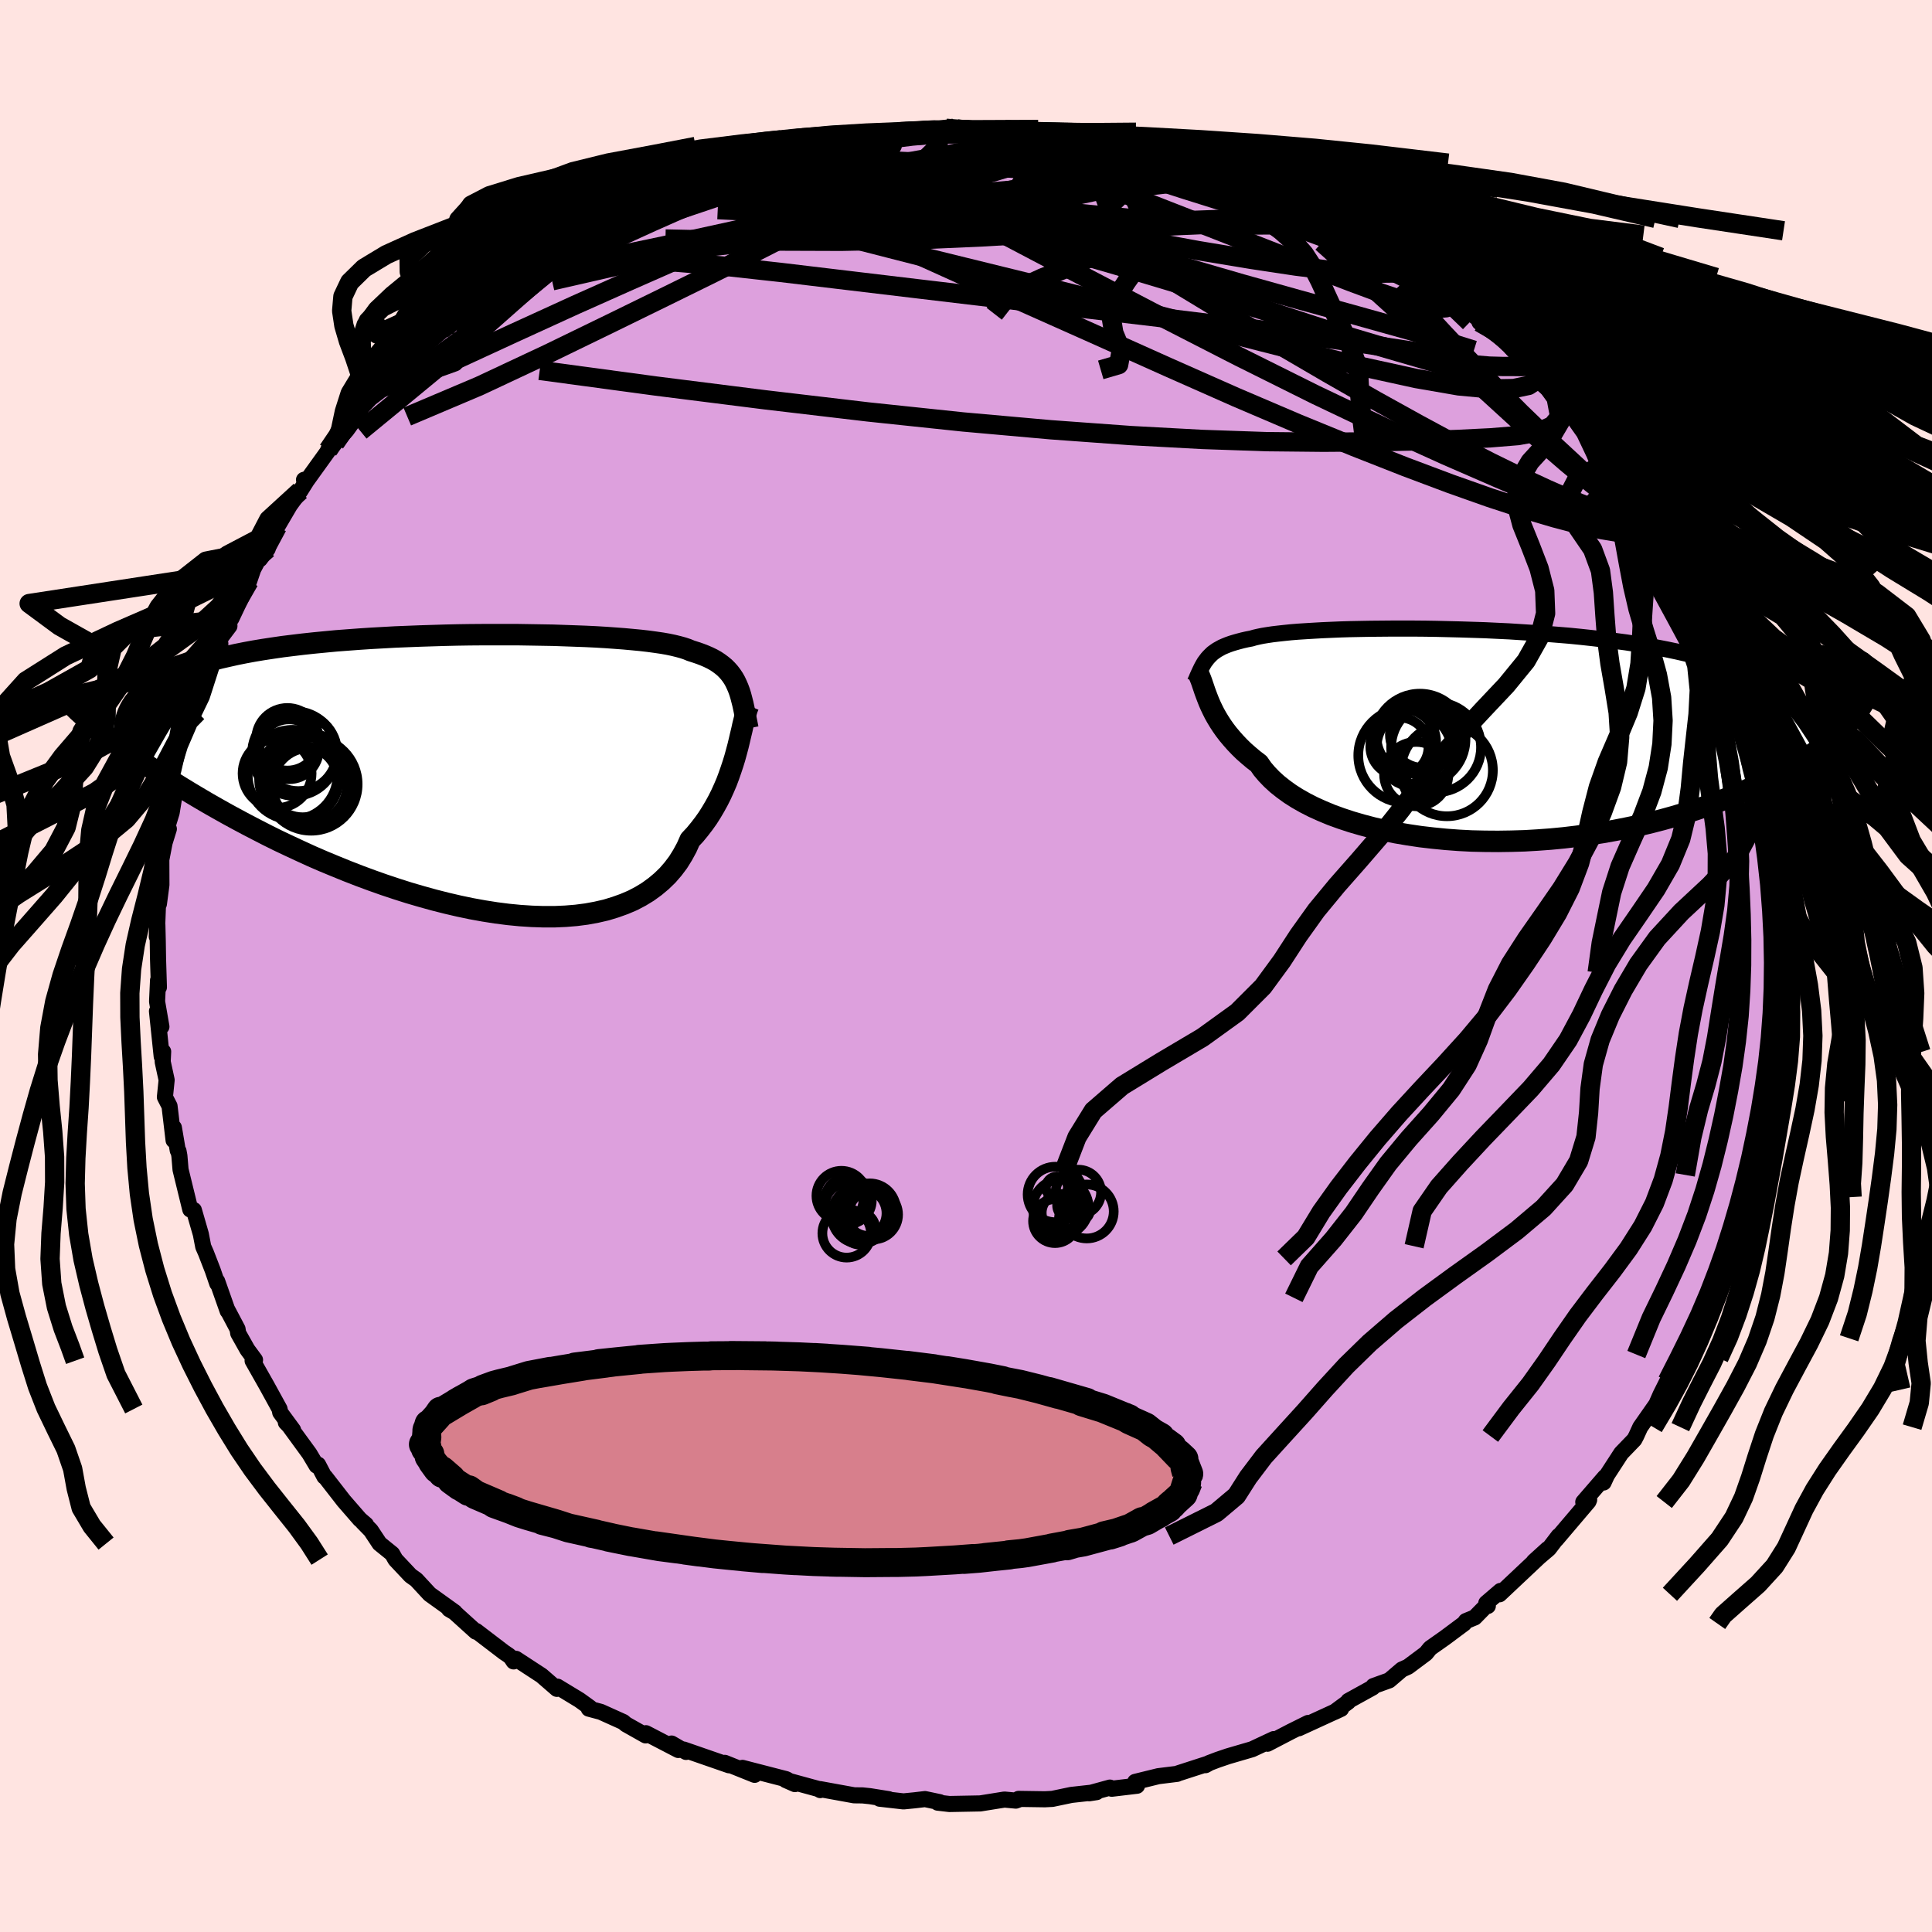 <svg xmlns="http://www.w3.org/2000/svg" width="500" height="500" viewBox="-100 -100 200 200"><defs><clipPath id="c"><path d="m27.56-9-.16-.34-.18-.32-.2-.3-.22-.29-.24-.27-.26-.26-.29-.24-.31-.23-.33-.22-.36-.2-.39-.19-.42-.18-.44-.17-.47-.16-.5-.16-.36-.15-.42-.14-.47-.13-.53-.13-.57-.12-.63-.11-.69-.1-.74-.1-.78-.09-.84-.08-.88-.08-.93-.07-.98-.07-1.01-.06-1.05-.05-1.09-.04-1.12-.04-1.15-.04-1.18-.02-1.2-.02-1.22-.02H1.18l-1.28.01-1.28.02-1.28.03-1.29.04-1.28.04-1.28.05-1.27.05-1.25.07-1.25.07-1.22.08-1.21.09-1.19.09-1.16.11-1.14.11-1.12.12-1.08.13-1.05.13-1.03.15-.99.15-.96.16-.92.17-.9.18-.85.19-.83.19-.78.2-.76.21-.72.21-.69.23-.65.23-.63.25-.59.25-.55.26-.53.27-.49.28-.46.28-.42.3-.39.3-.36.32-.33.32-.29.33-4.18 2.9.53.44.56.45.58.46.61.46.64.47.66.48.69.49.71.5.74.5.77.51.79.51.82.52.84.52.87.53.89.53.92.54.95.54.98.55 1.01.55 1.03.55 1.06.55 1.09.56 1.11.55 1.14.54 1.16.54 1.18.54 1.2.52 1.23.51 1.23.5 1.26.49 1.27.47 1.27.45 1.29.43 1.29.41 1.3.38 1.3.36 1.3.33 1.29.3 1.29.27 1.27.23 1.27.2 1.25.16 1.23.12 1.22.08 1.19.04h1.16l1.14-.05 1.1-.09 1.08-.14 1.03-.19 1-.23.95-.29.92-.33.87-.37.82-.43.77-.47.73-.53.67-.56.63-.61.57-.66.52-.69.46-.74.42-.77.36-.81.5-.53.46-.56.44-.57.42-.59.38-.6.36-.61.34-.62.31-.62.29-.64.27-.63.24-.64.22-.63.21-.63.19-.62.17-.62"/></clipPath><clipPath id="b"><path d="m-28.16-7.97.17-.19.18-.18.19-.18.22-.16.23-.16.25-.14.27-.15.3-.13.32-.13.34-.12.36-.11.39-.11.42-.11.44-.1.47-.09.34-.1.39-.09.44-.09.49-.08.54-.08.59-.07.64-.07.68-.07.74-.06.78-.05.83-.05.87-.05.92-.04.95-.04.99-.03 1.03-.02 1.06-.02 1.1-.01 1.12-.01h2.32l1.19.01 1.21.02 1.23.03 1.23.03 1.25.04 1.25.04 1.26.06 1.26.06 1.25.08 1.26.08 1.24.09 1.24.1 1.22.1 1.21.12 1.2.13 1.17.14 1.16.15 1.13.15 1.11.17 1.08.18 1.06.19 1.03.2 1 .21.96.22.94.23.91.25.87.25.84.26.81.28.78.28.74.3.72.3.69.32.65.33.62.35.6.35.56.37.53.38.49.39.47.41.43.41.4.43.37.44 4.68.5-.36.4-.39.41-.41.41-.45.41-.48.42-.51.42-.54.42-.57.42-.61.42-.63.42-.67.41-.7.42-.73.41-.76.41-.79.41-.83.41-.86.41-.9.4-.93.4-.96.39-1 .38-1.03.38-1.07.36-1.1.35-1.13.34-1.16.32-1.2.31-1.21.29-1.25.26-1.27.25-1.29.23-1.31.2-1.32.18-1.34.16-1.36.13-1.36.1-1.36.08-1.37.04-1.37.02-1.37-.01-1.36-.03-1.34-.07-1.34-.1-1.32-.13-1.29-.15-1.28-.19-1.24-.21-1.22-.24-1.18-.27-1.14-.3-1.1-.32-1.06-.35-1.02-.37-.96-.4-.91-.41-.86-.44-.81-.46-.74-.47-.69-.5-.63-.5-.57-.52-.51-.53-.45-.53-.38-.55-.55-.42-.51-.43-.49-.43-.45-.44-.42-.44-.39-.44-.37-.44-.33-.43-.31-.44-.28-.43-.26-.43-.23-.41-.21-.42-.19-.4-.17-.39"/></clipPath><linearGradient id="d" x1="0%" x2="100%" y1="0%" y2="0%"><stop offset="0%" style="stop-color:[object Object];stop-opacity:1"/><stop offset="5.1%" style="stop-color:[object Object];stop-opacity:1"/><stop offset="100%" style="stop-color:[object Object];stop-opacity:1"/></linearGradient><filter id="a"><feTurbulence baseFrequency=".05" numOctaves="3" result="noise" type="noise"/><feDisplacementMap in="SourceGraphic" in2="noise" scale="2"/></filter></defs><rect width="100%" height="100%" x="-100" y="-100" fill="#FFE4E1"/><path fill="plum" stroke="#000" stroke-linejoin="round" stroke-width="1.667" d="m83.78.68-.04.93.1 1.6-.45 2.67.26 1.15.01.09-.33 1.79-.22.45.32.35-.69 2.48-.29 1.72-.07.27-.36 2.03-.09.52-.11 2.31-.57 2.59-.14-.09-.27 1.18-.53 1.51.06-.31-.96 3.36-.6 1.73.01-.48-.35 1.74.18.1-1.63 3.98-.01-.56-.53 1.19-.03.75-2.16 4.49.54-1.68-.69 1.84-.32.21-1.64 3.26.42-.88-.7 1.4-.44 1-1.66 2.37-.42.92-.19.36-1.36 1.41-1.48 2.28-.35.76.15-.58-2.25 2.6.61-.23-.07.17-3.34 3.93.24-.35-1 1.31-1.55 1.32 1.41-1.28-4.97 4.68.1-.35-1.47 1.26.16.3-.23.04-1.13 1.15-.91.37-.18.25-2 1.49-1.52 1.07-.44.54-1.85 1.38-.64.29-1.31 1.12-1.64.59-.07.15-2.52 1.39-.01.09-1.42 1.05.68-.32-4.38 2.01.97-.55-1.81.9-2.4 1.25.65-.48-2.24 1.05-2.5.73-1.06.36-.92.35-.35.21.31-.17-3.12 1.01-.13.06-1.94.24-2.4.59.19.4-2.61.31-.19-.12-2.15.59.77-.12-2.62.29-1.96.41-.78.04-2.72-.04.17.01-.45.17-1.18-.11-2.5.4-3.2.06-1.21-.14.21-.05-1.52-.32-1.11.13-1.12.11-2.47-.28.94.05-1.94-.31-.77-.08-.87-.01-3.52-.64.01.1-.2-.12-3.37-.92.95.42-.9-.51-4.53-1.17 1.26.72-3.09-1.24.44.25-4.7-1.63.25.25-1.5-.87.7.67-3.35-1.74-.03.23-2.04-1.15-.28-.24-2.33-1.05-1.24-.33.12-.11-1.08-.78-2.29-1.39-.05.23-1.59-1.38-2.65-1.73-.24.27-.29-.44-.26-.21-.42-.28-2.92-2.23-.02.08-2.21-2-.56-.33.58.31-2.59-1.86-1.39-1.5-.59-.42-1.56-1.66-.34-.6-1.31-1.06-.9-1.36-.84-.86.34.26-.64-.55-1.66-1.91-1.92-2.47-.09-.04-.65-1.24-.16.1-.74-1.24-2.37-3.25-.07.02.75.78-1.33-1.81-.07-.36-1.34-2.44-1.45-2.56.25-.08-.79-1.07-.95-1.69-.07-.44-1.03-1.95.01.09-1.09-3.09.01.24-.47-1.37-.71-1.83-.27-.61-.25-1.3-.72-2.49-.37-.06-1.01-4.13-.12-1.43-.09-.49-.08-.07-.4-2.36-.03 1.31-.42-3.54-.48-.93.18-1.77-.41-1.89.05-1.05-.15.51-.49-4.69.46 1.6-.45-2.6.1-2.2.09.72-.09-2.94-.03-1.87-.04-1.67-.06 1.23.12-3.18.09-.67.01.47.26-1.97-.01-2.61.34-1.76.44-1.42-.15-.25.44-1.44.37-2.25-.01-.18.2-.94.31-1.04.51-1.78.1-1.12 1.27-4.09-.82 2.35.73-1.33 1.01-4.08.35-.88.55-1.23.47-.9-.07-.5 1.01-1.34-.05-1.06.25.28 1.84-3.87.42-1.23.93-1.76-.24.72.81-1.07.6-1.85.4-.46 1.29-2.2 1.09-1.5.78-1.24-.4.1.31.05 3.13-4.35-.95 1.23.72-.74 1.09-1.9 2.73-2.9 1.03-.74-1.08.83.92-.95 1.16-1.37 2.65-2.53.49-.3.18-.35 1.56-1.52.31.03.36-.12 1.88-1.59 1.48-1.61 1.47-.91-.75.69-.29-.07 2.83-1.87.49-.56 1.74-.92 1.75-1.29 1.95-1.53.83-.12.37-.13.98-.8-.1.21 2.96-1.51 1.64-.8-.08.14 1.42-.65 2.61-1.33-1.17.53.86-.33 1.61-.62.25-.27 2.52-.89 3.04-.82 1-.18-1.04.27 2.87-.97 2.88-.6.92-.35-1.96.64 4.14-.84.26-.12 2.86-.36-.6-.04 2.12-.37 1 .07-.89.04 3.13-.54-.13.04 5.01-.4-1.2.29 2.37-.2.25-.03 1.67.25 2.95-.19-.11.3 2.02.09.16.02 1.44.02.7-.14 1.55.12 2.23.41-.84.06 2.51.27.36.16 4.75.89.09.06-.19-.23 2.7.75 1.69.71-.34-.14 1.19.4 2.73.94-.26-.14 1.57.37 1.8.67 1.02.48-.91-.22 4.08 1.76-.56-.61 3.7 2.21.81.29 2.09 1.12-.19-.13 1.23.45-1.05-.36 1.09.59.87.28 2.71 1.78 1.01.89 2.13 1.2.65.44-.44-.29.11.31 3.75 3.1.68.2.69.44-.04.44 3.3 2.43 1.58 1.78.46.38.18.24.22.69.1-.59 1.32 1.58 1.78 1.74h-.18l1.66 2.32 1.88 1.93.77.82.16.39.16.55.82 1.23.25.17 1.37 1.51 1.24 2.24.58 1.21 1.25 1.51.48 1.45.36.7 1.16 1.79-.36-.37 1.21 2.12-.76-1.12 2.49 4.6-.02.1.26 1.13.31.25.68 2.43.84 1.39.6 1.9-.01.53.06-.61.49 2.67.45 1.04.48 1.25.79 3.59-.34-.43.51 1.83.22.07-.07-.25.75 3.46.05 1.87.3 2.13.13.62.01 1.93.15-.23-.02 2.03.55 2.65-.31-.13.18.69.2.13-.1 3.98-.04.93" filter="url(#a)"/><path fill="#fff" d="m-28.16-7.97.17-.19.18-.18.19-.18.22-.16.23-.16.25-.14.27-.15.3-.13.32-.13.34-.12.36-.11.39-.11.42-.11.44-.1.47-.09.34-.1.39-.09.44-.09.49-.08.54-.08.59-.07.64-.07.68-.07.74-.06.78-.05.83-.05.87-.05.92-.04.95-.04.99-.03 1.03-.02 1.06-.02 1.1-.01 1.12-.01h2.32l1.19.01 1.21.02 1.23.03 1.23.03 1.25.04 1.25.04 1.26.06 1.26.06 1.25.08 1.26.08 1.24.09 1.24.1 1.22.1 1.21.12 1.2.13 1.17.14 1.16.15 1.13.15 1.11.17 1.08.18 1.06.19 1.03.2 1 .21.96.22.94.23.91.25.87.25.84.26.81.28.78.28.74.3.72.3.69.32.65.33.62.35.6.35.56.37.53.38.49.39.47.41.43.41.4.43.37.44 4.68.5-.36.4-.39.41-.41.41-.45.41-.48.42-.51.42-.54.42-.57.42-.61.42-.63.42-.67.41-.7.42-.73.41-.76.41-.79.41-.83.41-.86.41-.9.4-.93.4-.96.39-1 .38-1.03.38-1.07.36-1.1.35-1.13.34-1.16.32-1.2.31-1.21.29-1.25.26-1.27.25-1.29.23-1.31.2-1.32.18-1.34.16-1.36.13-1.36.1-1.36.08-1.37.04-1.37.02-1.37-.01-1.36-.03-1.34-.07-1.34-.1-1.32-.13-1.29-.15-1.28-.19-1.24-.21-1.22-.24-1.18-.27-1.14-.3-1.1-.32-1.06-.35-1.02-.37-.96-.4-.91-.41-.86-.44-.81-.46-.74-.47-.69-.5-.63-.5-.57-.52-.51-.53-.45-.53-.38-.55-.55-.42-.51-.43-.49-.43-.45-.44-.42-.44-.39-.44-.37-.44-.33-.43-.31-.44-.28-.43-.26-.43-.23-.41-.21-.42-.19-.4-.17-.39" filter="url(#a)" transform="translate(53.15 -23.87)"/><path fill="#fff" d="m27.56-9-.16-.34-.18-.32-.2-.3-.22-.29-.24-.27-.26-.26-.29-.24-.31-.23-.33-.22-.36-.2-.39-.19-.42-.18-.44-.17-.47-.16-.5-.16-.36-.15-.42-.14-.47-.13-.53-.13-.57-.12-.63-.11-.69-.1-.74-.1-.78-.09-.84-.08-.88-.08-.93-.07-.98-.07-1.01-.06-1.05-.05-1.09-.04-1.12-.04-1.15-.04-1.18-.02-1.2-.02-1.22-.02H1.18l-1.28.01-1.28.02-1.28.03-1.29.04-1.28.04-1.28.05-1.27.05-1.25.07-1.25.07-1.22.08-1.21.09-1.19.09-1.16.11-1.14.11-1.12.12-1.08.13-1.05.13-1.03.15-.99.15-.96.16-.92.17-.9.18-.85.19-.83.19-.78.2-.76.21-.72.21-.69.23-.65.23-.63.25-.59.25-.55.26-.53.27-.49.28-.46.28-.42.3-.39.3-.36.32-.33.32-.29.33-4.18 2.9.53.44.56.45.58.46.61.46.64.47.66.48.69.49.71.5.74.5.77.51.79.51.82.52.84.52.87.53.89.53.92.54.95.54.98.55 1.01.55 1.03.55 1.06.55 1.09.56 1.11.55 1.14.54 1.16.54 1.18.54 1.2.52 1.23.51 1.23.5 1.26.49 1.27.47 1.27.45 1.29.43 1.29.41 1.3.38 1.3.36 1.3.33 1.29.3 1.29.27 1.27.23 1.27.2 1.25.16 1.23.12 1.22.08 1.19.04h1.16l1.14-.05 1.1-.09 1.08-.14 1.03-.19 1-.23.95-.29.92-.33.87-.37.82-.43.77-.47.73-.53.67-.56.63-.61.57-.66.52-.69.46-.74.42-.77.36-.81.5-.53.46-.56.44-.57.42-.59.38-.6.36-.61.34-.62.31-.62.29-.64.27-.63.24-.64.22-.63.21-.63.19-.62.17-.62" filter="url(#a)" transform="translate(-51.29 -20.11)"/><g fill="none" stroke="#000" transform="translate(53.15 -23.87)"><path stroke-linejoin="round" stroke-width="1.667" d="m-29.46-5.51.14-.3.12-.29.12-.27.12-.26.12-.25.12-.24.13-.23.13-.22.15-.2.15-.2.17-.19.18-.18.19-.18.22-.16.23-.16.25-.14.27-.15.3-.13.32-.13.34-.12.36-.11.39-.11.42-.11.44-.1.47-.09.34-.1.39-.09.44-.09.49-.08.54-.08.59-.07.64-.07.68-.07.74-.06.78-.05.83-.05.87-.05.92-.04.95-.04.99-.03 1.03-.02 1.06-.02 1.1-.01 1.12-.01h2.32l1.19.01 1.21.02 1.23.03 1.23.03 1.25.04 1.25.04 1.26.06 1.26.06 1.25.08 1.26.08 1.24.09 1.24.1 1.22.1 1.21.12 1.2.13 1.17.14 1.16.15 1.13.15 1.11.17 1.08.18 1.06.19 1.03.2 1 .21.96.22.94.23.91.25.87.25.84.26.81.28.78.28.74.3.72.3.69.32.65.33.62.35.6.35.56.37.53.38.49.39.47.41.43.41.4.43.37.44.34.45.31.47.28.47.24.49.22.49.19.51.16.52.13.53.1.54.08.55" filter="url(#a)"/><path stroke-linejoin="round" stroke-width="2.222" d="m-29.15-6.47.11.2.1.23.1.25.1.27.1.3.11.32.11.33.13.35.14.37.15.38.17.39.19.4.21.42.23.41.26.43.28.43.31.44.33.43.37.44.39.44.42.44.45.44.49.43.51.43.55.42.38.55.45.53.51.53.57.52.63.5.69.5.74.47.81.46.86.44.91.41.96.4 1.02.37 1.06.35 1.1.32 1.14.3 1.18.27 1.22.24 1.24.21 1.28.19 1.29.15 1.32.13 1.34.1 1.34.07 1.36.03 1.37.01 1.37-.02 1.37-.04 1.36-.08 1.36-.1 1.36-.13 1.34-.16 1.32-.18 1.31-.2 1.29-.23 1.27-.25 1.25-.26 1.21-.29 1.2-.31 1.16-.32 1.13-.34 1.1-.35 1.07-.36 1.03-.38 1-.38.96-.39.93-.4.9-.4.86-.41.83-.41.79-.41.76-.41.73-.41.7-.42.67-.41.63-.42.61-.42.57-.42.54-.42.51-.42.48-.42.45-.41.41-.41.39-.41.36-.4.33-.4.3-.39.27-.39.25-.39.22-.37.19-.38.17-.36.14-.36.12-.36.09-.34" filter="url(#a)"/><circle cx="-7.867" cy=".665" r="3.382" clip-path="url(#b)" filter="url(#a)"/><circle cx="-4.487" cy="1.235" r="4.652" clip-path="url(#b)" filter="url(#a)"/><circle cx="-3.367" cy="3.61" r="4.758" clip-path="url(#b)" filter="url(#a)"/><circle cx="-6.167" cy=".4" r="4.722" clip-path="url(#b)" filter="url(#a)"/><circle cx="-5.777" cy="-.125" r="3.492" clip-path="url(#b)" filter="url(#a)"/><circle cx="-6.557" cy="1.275" r="4.088" clip-path="url(#b)" filter="url(#a)"/><circle cx="-7.642" cy="2.075" r="4.898" clip-path="url(#b)" filter="url(#a)"/><circle cx="-6.807" cy=".09" r="3.852" clip-path="url(#b)" filter="url(#a)"/><circle cx="-6.542" cy="4.005" r="3.33" clip-path="url(#b)" filter="url(#a)"/><circle cx="-8.282" cy="1.16" r="3.014" clip-path="url(#b)" filter="url(#a)"/></g><g fill="none" stroke="#000" transform="translate(-51.29 -20.11)"><path stroke-linejoin="round" stroke-width="2.222" d="m28.71-4.48-.11-.56-.11-.54-.1-.5-.1-.49-.1-.46-.11-.43-.11-.42-.12-.39-.14-.38-.15-.35-.16-.34-.18-.32-.2-.3-.22-.29-.24-.27-.26-.26-.29-.24-.31-.23-.33-.22-.36-.2-.39-.19-.42-.18-.44-.17-.47-.16-.5-.16-.36-.15-.42-.14-.47-.13-.53-.13-.57-.12-.63-.11-.69-.1-.74-.1-.78-.09-.84-.08-.88-.08-.93-.07-.98-.07-1.01-.06-1.05-.05-1.09-.04-1.12-.04-1.15-.04-1.18-.02-1.2-.02-1.22-.02H1.18l-1.28.01-1.28.02-1.28.03-1.29.04-1.28.04-1.28.05-1.27.05-1.25.07-1.25.07-1.22.08-1.21.09-1.19.09-1.16.11-1.14.11-1.12.12-1.08.13-1.05.13-1.03.15-.99.15-.96.16-.92.17-.9.18-.85.19-.83.19-.78.2-.76.21-.72.21-.69.23-.65.23-.63.25-.59.25-.55.26-.53.27-.49.28-.46.28-.42.3-.39.3-.36.32-.33.32-.29.33-.27.34-.23.35-.2.35-.17.37-.14.37-.11.38-.08.38-.05.4-.03.4.01.41" filter="url(#a)"/><path stroke-linejoin="round" stroke-width="2.222" d="m28.78-6.85-.13.31-.11.36-.11.41-.11.44-.12.48-.11.51-.13.54-.13.56-.14.58-.16.6-.17.62-.19.62-.21.63-.22.63-.24.64-.27.63-.29.64-.31.62-.34.62-.36.61-.38.6-.42.59-.44.57-.46.56-.5.53-.36.81-.42.77-.46.74-.52.69-.57.66-.63.61-.67.56-.73.53-.77.47-.82.43-.87.37-.92.33-.95.29-1 .23-1.03.19-1.08.14-1.1.09-1.14.05H7.53l-1.19-.04-1.22-.08-1.23-.12-1.25-.16-1.27-.2-1.27-.23-1.29-.27-1.29-.3-1.3-.33-1.3-.36-1.3-.38-1.29-.41-1.29-.43-1.27-.45-1.27-.47-1.26-.49-1.23-.5-1.23-.51-1.2-.52-1.18-.54-1.16-.54-1.14-.54-1.11-.55-1.09-.56-1.06-.55-1.03-.55-1.01-.55-.98-.55-.95-.54-.92-.54-.89-.53-.87-.53-.84-.52-.82-.52-.79-.51-.77-.51-.74-.5-.71-.5-.69-.49-.66-.48-.64-.47-.61-.46-.58-.46-.56-.45-.53-.44-.51-.43-.48-.42-.46-.42-.44-.4-.41-.4-.39-.38-.36-.38-.35-.37-.32-.36-.3-.35" filter="url(#a)"/><circle cx="-18.415" cy=".313" r="4.652" clip-path="url(#c)" filter="url(#a)"/><circle cx="-18.795" cy="-2.327" r="3.1" clip-path="url(#c)" filter="url(#a)"/><circle cx="-18.955" cy="-3.362" r="3.24" clip-path="url(#c)" filter="url(#a)"/><circle cx="-17.38" cy="1.028" r="3.684" clip-path="url(#c)" filter="url(#a)"/><circle cx="-18.235" cy="-1.887" r="4.384" clip-path="url(#c)" filter="url(#a)"/><circle cx="-16.66" cy="1.403" r="3.872" clip-path="url(#c)" filter="url(#a)"/><circle cx="-17.105" cy=".728" r="4.782" clip-path="url(#c)" filter="url(#a)"/><circle cx="-16.5" cy="1.293" r="4.812" clip-path="url(#c)" filter="url(#a)"/><circle cx="-17.84" cy="-2.017" r="4.02" clip-path="url(#c)" filter="url(#a)"/><circle cx="-20.025" cy=".173" r="3.572" clip-path="url(#c)" filter="url(#a)"/></g><g fill="none" stroke="url(#d)" stroke-linejoin="round" stroke-width="2"><path d="m8.19-86.31 1.45.18 1.07.22.87.23.83.25.74.27.49.28.13.27-.31.28-.76.28-1.22.29-1.69.29-2.2.31-2.72.32-3.3.33-3.93.34-4.64.4-5.35.43-5.98.47-6.51.44" filter="url(#a)"/><path d="m-7.07-86.32 3.06-.18 1.64-.01 1.44.03 1.54.07 1.63.09 1.63.11 1.54.11 1.42.1 1.29.09 1.14.07 1 .07.83.05.66.06.46.05.28.04.05.02-.21.01-.53-.03-.91-.05-1.28-.09-1.65-.15-1.99-.28" filter="url(#a)"/><path d="m1.03-86.41 2.03-.02 1.44.14 1.38.19 1.46.19 1.55.22 1.63.24 1.67.27 1.68.3 1.65.31 1.62.31 1.56.3 1.43.28 1.24.25.99.2.68.15.38.08.07.01-.24-.08-.58-.2-1.03-.33-1.49-.45m37.89 21.62.18.26-.23.1-.53.02-.77-.01h-1.06l-1.44-.04-1.93-.16-2.53-.36-3.2-.65-3.94-1-4.68-1.39-5.42-1.77-6.14-2.1-6.87-2.39-7.68-2.66-8.66-2.93-9.97-3.23m-40.47 9.42.88-.69 1.32-.88 1.34-.89 1.14-.72.89-.52.66-.33.51-.21.41-.11h.29l.13.13-.11.29-.41.51-.73.73-1.05.98-1.35 1.2-1.63 1.42-1.9 1.67-2.25 1.99-2.69 2.35-3.15 2.7-3.6 2.97-4.09 3.36" filter="url(#a)"/><path d="m-45.07-72.8 1.64-1.2 1.32-.87.96-.57.75-.4.68-.33.66-.29.62-.24.49-.14h.27v.18l-.3.35-.59.55-.87.74-1.12.93-1.4 1.18-1.73 1.44-2.11 1.73-2.53 1.99-2.93 2.2-3.32 2.38-4.02 2.88m46.3-25.27 1.49-.19.81-.05.66-.01.68.05.6.14.38.26.05.4-.32.53-.68.67-1.04.79-1.44.94-1.89 1.1-2.39 1.24-2.89 1.4-3.37 1.55-3.85 1.71-4.36 1.91-4.93 2.17-5.63 2.51-6.41 2.93-7.13 3.29m98.58-11.15.95.8.38.52-.43.23-1.09.08-1.61.02-2.16-.05-2.83-.23-3.66-.45-4.58-.69-5.55-.92-6.59-1.21-7.66-1.63-8.73-2.07-9.93-2.42" filter="url(#a)"/><path d="m-23.63-83.01.89.01 1.71.12 2.66.21 3.23.42 3.57.65 3.93.86 4.32 1.06 4.72 1.22 5.06 1.38 5.3 1.52 5.48 1.62 5.61 1.66 5.73 1.66 5.87 1.64 6 1.65 6.07 1.7 6.06 1.89" filter="url(#a)"/><path d="m7.49-86.17.81-.01.77.17.4.29.04.37-.3.46-.69.55-1.21.63-1.86.71-2.58.79-3.3.86-4.05.96-4.83 1.07-5.71 1.23-6.69 1.45-7.71 1.69-8.65 1.82" filter="url(#a)"/><path d="m-6.94-86.36 1.02-.02 1.36.02.91.14.53.24.26.37-.02.49-.35.63-.76.75-1.18.88-1.63 1.02-2.07 1.18-2.53 1.36-2.99 1.58-3.47 1.8-3.95 2.01-4.43 2.21-4.98 2.45-5.62 2.75-6.4 3.11-7.12 3.34-7.48 3.17" filter="url(#a)"/><path d="m-26.67-82.19 2.29-.52 1.76-.23 1.98-.17 2.39-.15 2.64-.12 2.78-.04 2.92.03 3.09.09 3.25.15 3.36.19 3.38.23 3.31.23 3.19.2 3.04.16 2.92.1 2.82.06 2.73.08 2.63.11 2.39.12m7.16 2.07 2.5 1.49 1.24.8.37.43-.31.17-.88.03-1.29-.04-1.64-.02-1.98.02-2.41.02-2.95-.05-3.65-.19-4.42-.36-5.25-.51-6.07-.61-6.81-.7-7.53-.88-8.54-1.1M58.9-61.12l.17.01-.09.52-.75.49-1.53.32-2.37.04-3.31-.31-4.39-.76-5.53-1.21-6.67-1.63-7.81-1.99-8.98-2.29-10.25-2.56-11.55-2.84-12.77-3.27" filter="url(#a)"/><path d="m18.65-84.57 1.96.63.94.45.33.34-.06.31-.44.31-.91.31-1.46.3-2.06.32-2.72.34-3.4.37-4.07.4-4.74.41-5.4.37-6.17.28-7.1.21-8.38.23" filter="url(#a)"/><path d="m18.84-84.34.54.09.92.38.56.41.15.41-.21.42-.56.42-.95.43-1.39.47-1.88.5-2.39.56-2.93.62-3.46.69-4.01.73-4.6.75-5.27.74-6.07.73-6.99.76-8.03.91-9.1 1.15" filter="url(#a)"/><path d="m48.41-70.84-.08.06.6.64.71.76.42.59.02.4-.38.25-.82.07-1.33-.19-1.93-.51-2.57-.86-3.18-1.18-3.73-1.43-4.24-1.64-4.8-1.87-5.47-2.14-6.32-2.47-7.4-2.87m-48.45 7.49.67-.32 1.22-.54 1.75-.7 2.11-.81 2.29-.84 2.32-.83 2.26-.8 2.14-.74 2-.69 1.87-.63 1.82-.6 1.81-.58 1.73-.54 1.47-.45.92-.29m32.91.7.32.1 1.05.36 1.54.6 1.75.72 1.85.81 1.93.86 1.98.89 1.99.88 1.94.86 1.85.83 1.76.79 1.65.76 1.54.69 1.43.64 1.27.56 1.04.46.65.27.04-.08-.72-.56" filter="url(#a)"/><path d="m66.55-52.38.65.91.64.86.65.99.55.98.35.82.1.56-.17.25-.48-.08-.78-.42-1.09-.75-1.36-1.02-1.6-1.27-1.85-1.54-2.12-1.83-2.47-2.21-2.91-2.66-3.46-3.15-4.09-3.72-4.76-4.31-5.51-4.93" filter="url(#a)"/><path d="m68.99-49.47.91 1.7.57 1.15.24.72-.13.28-.51-.18-.91-.66-1.36-1.15-1.84-1.64-2.35-2.15-2.86-2.65-3.34-3.22-3.77-3.8-4.16-4.4-4.59-4.97M13.64-85.45l1.41.32 1.84.37 1.47.31 1.2.27 1 .27.81.26.56.21.26.14-.08.06-.44-.04-.84-.13-1.27-.22-1.77-.32-2.3-.4-2.81-.5-3.26-.6M-.89-86.63l.71.04 1.17.1 1.04.14.72.17.38.2.07.23-.21.28-.48.36-.79.44-1.09.54-1.43.65-1.78.73-2.16.83-2.63.94-3.2 1.07-3.86 1.22-4.56 1.38-5.23 1.55-5.84 1.67-6.32 1.68-6.47 1.48M41-75.66l-.27-.03.68.43 1.18.71 1.32.83 1.22.79 1 .67.74.54.57.45.44.4.33.35.16.26-.08.12-.4-.06-.79-.29-1.22-.55-1.67-.84-2.12-1.15-2.51-1.42-2.87-1.66-3.23-1.83-3.51-1.96" filter="url(#a)"/><path d="m1.03-86.41 2-.04 1.34.1 1.18.1 1.1.07 1.04.04.96.05.84.06.62.08.38.08.1.08-.22.06h-.63l-1.25-.08-2.07-.18-3.05-.27" filter="url(#a)"/><path d="m8.19-86.31 1.55.2 1.38.26 1.36.27 1.51.31 1.6.32 1.54.31 1.35.27 1.07.23.76.19.42.13.06.06-.37-.02-.82-.13-1.27-.24-1.67-.36-2.1-.47-2.74-.6" filter="url(#a)"/><path d="m8.19-86.31 1.38.18.91.23.54.24.35.28.11.31-.33.33-.94.35-1.63.37-2.36.41-3.14.45-3.97.51-4.79.56-5.54.58-6.21.54-6.7.38m61.19 3.2 1.03.46.95.45.66.32.47.23.43.24.5.31.55.38.55.41.41.36.17.26-.13.12-.43-.01-.71-.13-.99-.26-1.29-.4-1.62-.56-2.01-.74-2.44-.94-2.97-1.17-3.62-1.46-4.42-1.8-5.16-2.11m-57.53 7.69.61-.31 1.03-.52 1.45-.66 1.72-.75 1.81-.76 1.79-.72 1.67-.68 1.53-.61 1.37-.55 1.23-.49 1.12-.45 1-.39.79-.31.45-.18.02-.03-.41.1-.98.25" filter="url(#a)"/><path d="m30.75-80.53.27.27.89.61.62.67.11.67-.56.59-1.33.44-2.11.29-2.84.18-3.5.15-4.11.19-4.71.27-5.37.34-6.13.37-7 .31-7.88.16-8.72-.03-9.49-.21m-16.19 3.94 1.31-.57 2.66-.59 3.57-.45 4.24-.16 4.82.17 5.42.45 6.09.67 6.78.81 7.45.89 7.98.95 8.41.99 8.76 1.04 9.09 1.11 9.38 1.22 9.73 1.47" filter="url(#a)"/><path d="m30.75-80.53.46.29 1.45.64 1.56.72 1.44.7 1.18.6.83.44.5.28.21.16.03.1-.09.09-.19.07-.34.06-.58-.02-.91-.13-1.32-.28-1.73-.43-2.12-.58-2.47-.71-2.82-.86-3.22-1.01-3.65-1.18-4.07-1.32-4.41-1.5" filter="url(#a)"/><path d="m22.7-83.25 1.26.46.9.4.37.31-.14.27-.65.25-1.17.25-1.71.25-2.29.26-2.94.27-3.69.23-4.58.16-5.65.06-6.84-.02-7.98-.09-8.9-.13m61.08 4.21.64.27.5.3.87.54 1.21.77 1.37.87 1.32.85 1.14.76.91.63.72.53.58.44.42.36.23.22-.04.06-.35-.14-.66-.35-.94-.55-1.19-.76-1.47-.97-1.77-1.22-2.23-1.53m-82.4-.59.74-.18.82-.35 1.06-.5 1.32-.61 1.47-.68 1.5-.67 1.43-.64 1.31-.58 1.17-.52 1.02-.45.91-.39.79-.33.68-.28.51-.2.29-.1.01.02-.27.13-.52.23-.79.34-1.15.48-1.64.67-2.05.81" filter="url(#a)"/><path d="m-26.67-82.19 2.31-.52 1.8-.22 2.05-.16 2.47-.16 2.75-.11 2.93-.03 3.09.05 3.28.13 3.45.18 3.54.21 3.52.22 3.39.2 3.24.16 3.09.12 3 .08 2.97.09 2.96.12 2.73.14m.72-.22.44.1 1.2.45 1.45.62 1.53.73 1.64.82 1.76.88 1.81.91 1.75.89 1.58.81 1.32.67 1.03.51.75.36.53.24.3.14.08.01-.21-.16-.54-.33-.82-.49-.86-.54m26.01 24.14.5.59.65 1.06.47 1.09.16.89-.17.62-.55.3-.92-.01-1.3-.31-1.66-.58-2-.81-2.36-1.03-2.72-1.26-3.11-1.52-3.53-1.81-3.97-2.14-4.44-2.46-4.95-2.83-5.5-3.21-6.1-3.64-6.65-4.03-7.09-4.41-7.32-4.77" filter="url(#a)"/><path d="m29.73-81.01.61.35.69.43.86.54.78.6.5.58.05.48-.49.35-1.03.2-1.55.09-1.98.06-2.37.06-2.74.1-3.15.13-3.65.12-4.24.08-4.89-.02-5.47-.12-5.98-.23-6.43-.31-7-.39-7.95-.39" filter="url(#a)"/><path d="m11.13-85.72 1.88.27 1.52.35 1.11.37.57.36.08.38-.36.42-.78.46-1.21.5-1.69.53-2.17.58-2.71.62-3.28.68-3.85.72-4.44.75-5.03.81-5.67.87-6.43 1.02-7.39 1.23-8.48 1.45m22.64-11.81 1.69-.23.79-.11h.43l.12.09-.14.18-.43.31-.78.45-1.29.62-1.94.82-2.64 1-3.35 1.18-4.1 1.39-5.02 1.69-6.24 2.18" filter="url(#a)"/><path d="m-40.54-75.74.67-.31 1.23-.51 1.77-.66 2.16-.75 2.38-.78 2.47-.76 2.49-.74 2.49-.69 2.49-.67 2.48-.65 2.48-.65 2.45-.66 2.35-.66 2.19-.61 1.91-.53 1.54-.44.92-.36m66.39 26.04.98 1.23.27 1.05-.15 1.05-.73.88-1.41.62-2.13.39-2.82.23-3.44.17-4.03.14-4.62.11-5.23.04-5.9-.06-6.64-.23-7.42-.4-8.26-.6-9.09-.81-9.87-1.04-10.61-1.25-11.34-1.43-12.01-1.62" filter="url(#a)"/><path d="m-40.17-75.87 1.03-.57 1.73-.59 2.33-.68 2.68-.69 2.89-.66 3.05-.62 3.19-.6 3.3-.58 3.44-.57 3.56-.59 3.67-.62 3.66-.65 3.51-.65 3.28-.6 3.09-.55 3.03-.52m14.08 1.79 1.19.52 1.15.52 1.48.67 1.72.8 1.86.87 1.92.94 1.96.99 1.99 1.04 2.05 1.1 2.09 1.14 2.12 1.18 2.09 1.19 1.94 1.11 1.69.97 1.33.73.94.47.61.26.41.15.25.08-.24-.24" filter="url(#a)"/><path d="m-29.44-81.03 1.29-.31 2.61-.19 3.13.12 3.46.43 3.83.68 4.27.86 4.66 1.04 5 1.22 5.31 1.39 5.64 1.56 5.97 1.73L22-70.62l6.47 2.02 6.59 2.08 6.58 2.05 6.54 1.9 6.64 1.82" filter="url(#a)"/><path d="m68.99-49.47.87 1.74.41 1.23-.01.88-.45.55-.9.24-1.35-.05-1.79-.3-2.21-.51-2.65-.7-3.08-.91-3.58-1.17-4.1-1.45-4.66-1.75-5.24-2.06-5.84-2.39-6.44-2.75L20.9-62l-7.76-3.48-8.48-3.78-9.09-4.11-9.42-4.55m-16.89-2.69-.31.19.78-.23 1.39-.44 1.79-.56 1.99-.58 2.02-.55 1.94-.52 1.81-.46 1.65-.43 1.46-.37 1.24-.3 1.02-.24.81-.18.61-.14.36-.08.01-.01-.44.08-1.04.19-1.87.36M14-85.29l3.05.58 1.57.32 1.27.31 1.26.36 1.22.38 1.15.37 1.06.34.95.3.79.26.61.21.39.16.15.09-.1.03-.39-.05-.71-.12-1.14-.24-1.7-.39-2.37-.6-3.01-.81-3.3-.97m-54.04 8.3 2.28-1.15 1.49-.72 1.15-.53.97-.46.82-.37.67-.3.58-.24.55-.18.49-.12.4-.04.19.08-.11.25-.49.45-.9.66-1.31.86-1.7 1.05-2.05 1.2-2.37 1.33-2.72 1.5-3.28 1.81-4.15 2.37" filter="url(#a)"/><path d="m70.23-47.23.44 1.06-.08.75-.75.31-1.48-.18-2.21-.67-2.95-1.12-3.72-1.54-4.52-1.93-5.37-2.34-6.26-2.84-7.14-3.4-8.03-4-8.94-4.58-9.9-5.17-11.03-5.8m.82-7.95 2.29.17 2.72.13 2.97.15 3.21.22 3.55.32 3.9.42 4.09.5 4.01.57 3.69.62 3.28.69 2.88.74 2.61.82 2.51.9 2.64.98 3 1.04 3.57 1.1 4.21 1.16 4.84 1.21 5.38 1.29 5.8 1.39 6.11 1.5 6.28 1.62 6.2 1.75 5.77 1.82 5.21 1.8 5.03 1.62 5.82 1.5 8.29 2.21" filter="url(#a)"/><path d="m-3.26-86.43 3.17-.1 3.31.07 2.76.14 2.42.2 2.49.28 2.79.37 3.12.48 3.32.57 3.42.66 3.48.74 3.61.82 3.8.9 4.03.97 4.22 1.03 4.24 1.07 4.11 1.11 3.86 1.14 3.62 1.2 3.48 1.26 3.48 1.36 3.6 1.45 3.75 1.56 3.86 1.64 3.92 1.69 3.95 1.72 4.02 1.75 4.14 1.77 4.23 1.83 4.3 1.91 4.3 1.98 4.28 2.05 4.25 2.09 4.15 2.23 4.3 2.55 6.17 2.88" filter="url(#a)"/><path d="m-2.06-86.72 1.45.12 1.8.13 1.93.13 2.04.16 2.19.22 2.25.31 2.1.41 1.71.48 1.17.55.57.61.06.67-.28.72-.37.79-.24.87.06.97.38 1.03.56 1.09.38 1.11-.26 1.16-1.36 1.22-2.64 1.33-3.54 1.41-3.25 1.49-1.73 2.22" filter="url(#a)"/><path d="m-6.94-86.36 3.6-.19 2.38.01 2.07.09 1.94.13 1.82.16 1.73.24 1.68.32 1.65.4 1.58.49 1.41.55 1.18.62.94.68.76.74.61.81.54.89.5.97.47 1.04.41 1.1.3 1.14.06 1.21-.3 1.28-.72 1.37-1.06 1.49-1.06 1.62-.56 1.77.31 1.89.77 1.85-.27 1.44-1.85.54" filter="url(#a)"/><path d="m-10.07-85.82 3.12-.35 3.23-.19 3.11-.06 2.87.03 2.61.12 2.48.19 2.48.28 2.58.37 2.7.47 2.79.56 2.83.65 2.82.73 2.79.81 2.78.89 2.79.97 2.83 1.02 2.91 1.06 3.01 1.1 3.11 1.15 3.16 1.19 3.17 1.26 3.1 1.35 2.98 1.45 2.85 1.55 2.76 1.64 2.74 1.69 2.76 1.73 2.82 1.74 2.87 1.76 2.91 1.82 2.94 1.9 2.93 2 2.87 2.03 2.85 2.01 3.02 2.13 2.96 2.75" filter="url(#a)"/><path d="m-9.18-85.86 2.75-.39 2.83-.19 2.57-.03 2.48.05 2.49.12 2.57.17 2.69.25 2.8.32 2.86.41 2.87.49 2.82.56 2.73.62 2.65.69 2.6.76 2.62.82 2.69.91 2.79.98 2.9 1.04 2.99 1.12 3.05 1.17 3.09 1.25 3.13 1.32L54.96-72l3.19 1.52 3.23 1.63 3.23 1.7 3.26 1.77 3.29 1.8 3.37 1.81 3.43 1.85 3.38 1.93 3.18 2 2.92 1.96 2.96 1.69 3.14 1.36" filter="url(#a)"/><path d="m-9.18-85.86 2.74-.39 2.79-.19 2.52-.04 2.48.06 2.61.11 2.77.16 2.89.23 2.96.31 2.99.4 2.97.47 2.92.54 2.85.61 2.78.67 2.79.72 2.87.8 3.04.88 3.22.96 3.32 1.03 3.29 1.09 3.1 1.12 2.92 1.18 2.9 1.24 3.18 1.33 3.63 1.42 4.07 1.5 4.33 1.6 3.71 1.41" filter="url(#a)"/><path d="m-9.18-85.86 2.74-.39 2.79-.19 2.52-.03 2.41.05 2.52.12 2.78.18 3.12.24 3.41.33 3.52.41 3.46.49 3.27.56 3.08.63 2.94.69 2.93.77 3 .83 3.16.91 3.36.98 3.59 1.05 3.82 1.12 3.97 1.19 4.05 1.25 4.06 1.34 4.05 1.43 4.08 1.53 4.18 1.62 4.24 1.7 4.19 1.76 3.96 1.81 3.66 1.83 3.48 1.86 3.62 1.92 4.03 1.96 4.42 2 4.51 2.01 4.45 2.13 4.64 2.47 3.89 2.79M82.64-14.99l1.2 3.33.42 2.6.83 2.36 1.34 2.41 1.74 2.56L90.29.95l2.41 2.69 2.49 2.65 2.27 2.6 1.79 2.56 1.2 2.55.63 2.56.12 2.57-.26 2.58-.52 2.58-.64 2.58-.66 2.57-.6 2.54-.54 2.49-.54 2.43-.64 2.35-.84 2.27-1.07 2.2-1.29 2.15-1.46 2.11-1.51 2.08-1.46 2.07-1.31 2.06-1.11 2.04-.92 2-.91 1.97-1.21 1.92L81.99 64l-2.01 1.77-1.6 1.42-.61.87" filter="url(#a)"/><path d="m-11.7-85.52 1.53-.27 1.82-.19 2.28-.18 2.55-.14 2.6-.05 2.47.02 2.32.11 2.22.18 2.22.27 2.26.36 2.32.46 2.33.54 2.28.64 2.19.71 2.08.81 1.98.88 1.91.95 1.87 1.01 1.81 1.06 1.71 1.09 1.55 1.13 1.32 1.17 1.09 1.24.87 1.33.74 1.44.71 1.55.76 1.65.82 1.72.81 1.72.63 1.71.32 1.68.09 1.74.16 1.98.28 2.29.04 1.98" filter="url(#a)"/><path d="m-11.7-85.52 1.03-.27 1.16-.19 2.11-.18 2.91-.14 3.3-.05 3.31.02 3.13.1 2.91.18 2.77.26 2.78.36 2.94.45 3.23.53 3.54.63 3.8.71 3.96.79 4.02.88 3.99.95 3.95 1.01 3.95 1.06 4.04 1.08 4.18 1.11 4.34 1.14 4.41 1.21 4.33 1.3 4.11 1.42 3.9 1.56 3.87 1.68 4.03 1.78 4.15 1.81 3.86 1.71 3.63 1.43 5.62 1.06" filter="url(#a)"/><path d="m-14.82-85.04 2.38-.4 1.77-.29 1.91-.23 2.34-.18 2.77-.13 2.99-.05 3 .02 2.88.1 2.75.18 2.73.27 2.82.36 3.02.45 3.26.54 3.51.63 3.71.72 3.83.8 3.85.87 3.79.95 3.66 1.01 3.52 1.06 3.4 1.09 3.38 1.13 3.49 1.17 3.73 1.24 4.05 1.33 4.41 1.44 4.71 1.56 4.93 1.64 5.01 1.72 4.97 1.73 4.76 1.7 4.51 1.69 4.34 1.74 4.47 1.98 4.73 2.29 4.49 1.98" filter="url(#a)"/><path d="m-20.8-83.89 2.79-.69 1.66-.45 1.62-.35 1.91-.29 2.29-.24 2.69-.18 3.06-.13 3.31-.06 3.43.02 3.43.09 3.37.17 3.33.25 3.35.35 3.4.43 3.46.53 3.51.61 3.57.7 3.64.79 3.74.86 3.84.94 3.91 1.01 3.94 1.05 3.94 1.08 3.99 1.11 4.16 1.13 4.51 1.2 4.96 1.28 5.31 1.42 5.41 1.55 5.26 1.7 5.13 1.81 5.26 1.9 5.28 1.82 3.36 1.36" filter="url(#a)"/><path d="m-22.63-83.19.41-.69 1.1-.6 2.02-.47 2.51-.37 2.76-.31 2.9-.24 3.03-.2 3.19-.14 3.34-.08 3.46-.01 3.53.06 3.59.13 3.67.22 3.85.3 4.18.39 4.7.49 5.37.57 6.06.65 6.54.71 6.59.78 6.19.88 5.54 1.02 5.2 1.24 6.79 1.47" filter="url(#a)"/><path d="m-23.63-83.01 1.41-.33 2.25-.56 2.34-.53 2.46-.48 2.59-.42 2.67-.37 2.7-.28 2.65-.19 2.58-.1 2.53-.02 2.5.06 2.53.14 2.58.21 2.65.29 2.71.37 2.76.45 2.78.51 2.78.59 2.75.64 2.72.71 2.68.78 2.68.86 2.7.95 2.72 1.03 2.71 1.09 2.65 1.09 2.58 1.11 2.66 1.24 3.08 1.56 3.77 1.77" filter="url(#a)"/><path d="m-30.74-80.61.49-.23 1.31-.7 1.61-.79 2.1-.74 2.59-.65 2.92-.58 3.03-.5 3.04-.44 2.98-.36 2.91-.29 2.84-.2 2.8-.11 2.8-.03 2.85.05 2.94.13 3.05.21 3.16.29 3.25.36 3.31.44 3.38.51 3.48.59 3.62.64 3.82.71 4.03.79 4.22.86 4.32.95 4.29 1.02 4.09 1.09 3.82 1.11 3.65 1.15 3.8 1.23 4.12 1.35 3.73 1.29 1.95.64" filter="url(#a)"/><path d="m-33.35-79.28 1.7-.84 2.16-.93 2.49-.92 2.59-.86 2.49-.75 2.32-.63 2.23-.53 2.25-.42 2.38-.35 2.55-.27 2.74-.21 2.92-.14 3.04-.08h3.13l3.17.06 3.22.15 3.29.23 3.41.31 3.58.41 3.74.49 3.88.58 3.97.67 4.03.76 4.1.84 4.21.93 4.33 1.02 4.37 1.08 4.22 1.1 3.92 1.05 3.67 1 3.81 1.04 4.85 1.35 6.24 1.86" filter="url(#a)"/><path d="m-33.35-79.28.88-.83 1.19-.92 2.24-.92 2.91-.86 2.97-.75 2.67-.64 2.31-.53 2.11-.43 2.14-.35 2.41-.28 2.84-.21 3.25-.16 3.55-.09 3.7-.03 3.69.04 3.6.12 3.52.19 3.52.28 3.67.38 4 .47 4.42.56 4.85.64 5.16.7 5.24.74 5.24.75 6.37.88" filter="url(#a)"/><path d="m-34.77-78.63 2.56-1.27 1.23-.81.54-.77.47-.78 1.15-.73 2.14-.65 2.97-.59 3.44-.51 3.58-.45 3.56-.39 3.49-.32 3.43-.24 3.46-.14 3.57-.06 3.8.02 4.18.09 4.64.15 5.17.23 5.65.31 5.93.4 5.92.49 5.79.59 8 .95" filter="url(#a)"/><path d="m-34.77-78.63 2.59-1.28 1.94-.81 2.13-.79 2.28-.77 2.33-.73 2.39-.66 2.47-.58 2.6-.51 2.71-.44 2.77-.38 2.79-.29 2.74-.22 2.69-.12 2.63-.04 2.61.04 2.64.11 2.7.19 2.79.27 2.85.34 2.89.43 2.89.5 2.87.57 2.85.63 2.85.67 2.86.73 2.88.81 2.98.94 3.27 1.16 3.62 1.41 3.13 1.34" filter="url(#a)"/><path d="m-34.69-78.77-.15-.61.36-.79 1.5-.87 2.11-.89 2.4-.84 2.6-.74 2.81-.65 2.97-.53 3.06-.44 3.09-.35 3.1-.28 3.11-.22 3.16-.15 3.24-.08 3.32-.02 3.37.06 3.43.13 3.5.22 3.61.3 3.75.39 3.91.48 4.04.57 4.14.65 4.21.74 4.29.81 4.39.92 4.52 1.05 4.73 1.17 5.11 1.24 5.55 1.14 5.58.7" filter="url(#a)"/><path d="m-36.33-77.97 1.42-.91.95-.93 1.1-.83 1.56-.8 1.9-.77 2.18-.73 2.5-.66 2.78-.59 3-.52 3.1-.46 3.14-.4 3.17-.32 3.19-.24 3.21-.15 3.21-.07 3.25.02 3.38.08 3.6.14 3.91.21 4.22.3 4.43.41 4.26.43 2.69.19" filter="url(#a)"/><path d="m-39.29-76.46 1.67-1.65-.93-1.07-.02-.92 1.68-.91 2.92-.88 3.48-.82 3.51-.75 3.3-.64 3.06-.55 2.94-.44 2.93-.37 3.03-.28 3.17-.23 3.34-.15 3.47-.1 3.58-.02 3.67.05 3.73.12 3.85.2 3.99.29 4.19.38 4.37.48 4.55.56 4.75.64 5.04.72 5.53.78 6.13.88 6.62 1.03 6.76 1.24 6.36 1.48" filter="url(#a)"/><path d="m-39.19-76.67 2.41-1.12 1.97-1.03 1.6-.93 1.63-.86 1.95-.82 2.29-.78 2.45-.72 2.47-.66 2.47-.59 2.52-.52 2.65-.45 2.8-.38 2.95-.3 3.04-.22 3.07-.14 3.06-.05 3.05.03 3.07.11 3.1.18 3.19.26 3.31.34 3.44.42 3.6.5 3.76.56 3.9.63 3.98.66 4 .71 4.01.77 4.19.88 5.03 1.2 6.75 1.89" filter="url(#a)"/><path d="m-39.19-76.67 1.8-1.13.59-1.02-.16-.93.42-.87 1.57-.81 2.52-.78 3-.72 3.18-.66 3.2-.59 3.2-.52 3.22-.45 3.29-.38 3.39-.3 3.52-.22 3.61-.13 3.71-.05 3.8.03 3.92.11 4.09.19 4.33.26 4.57.35 4.79.42 4.87.5 4.8.57 4.6.62 4.4.68 4.38.73 4.7.8 5.55.94 7.09 1.16 9 1.42 8.87 1.34" filter="url(#a)"/><path d="m-40.17-75.87 1.51-1 2.04-1.17 1.98-1.04 1.9-.96 1.92-.91 2.05-.88 2.24-.83 2.4-.75 2.48-.65 2.46-.55 2.41-.46 2.4-.37 2.54-.29 2.77-.24 3.08-.16 3.35-.11 3.5-.03 3.55.03 3.54.11 3.59.18 3.77.27 4.08.36 4.43.47 4.72.56 4.84.64 4.99.71 5.26.73 4.3.53" filter="url(#a)"/><path d="m-41.37-75.62.4-.48.6-.91 1.56-1.03 2.22-1.01 2.5-.97 2.65-.92 2.76-.88 2.82-.82 2.78-.74 2.65-.64 2.52-.55 2.42-.46 2.42-.37 2.53-.3 2.71-.22 2.91-.15 3.09-.09 3.19-.02 3.26.06 3.28.13 3.31.22 3.39.31 3.53.39 3.72.48 3.94.58 4.19.66 4.39.74 4.53.84 4.54.93 4.45 1.02 4.29 1.1 4.2 1.11 4.16 1.05 4.04.9 3.62.89 3.7 1.4" filter="url(#a)"/><path d="m-41.37-75.62 1.11-.47 1.51-.88 1.55-1.02 1.5-1 1.67-.95 2.05-.92 2.46-.88 2.7-.84 2.76-.76 2.69-.67 2.56-.57 2.45-.48 2.4-.38 2.44-.31 2.6-.25 2.88-.2 3.19-.14 3.42-.07 3.44.02 3.2.08 2.8.1 2.65.02" filter="url(#a)"/><path d="m-43.32-74.09 2.15-1.38 1.51-1.16 1.39-1.07 1.64-1.01 1.96-.94 2.2-.88 2.37-.83 2.48-.78 2.56-.72 2.62-.66 2.67-.6 2.73-.52 2.79-.46 2.86-.38 2.9-.31 2.91-.22 2.88-.14 2.85-.06 2.84.03 2.86.1 2.94.19 3.05.26 3.16.34 3.27.42 3.33.5 3.37.56 3.38.62 3.39.68 3.42.73 3.45.81 3.55.94 3.86 1.16 4.41 1.42 4.28 1.34" filter="url(#a)"/><path d="m-47.3-71.32 2.37-1.65 2.16-1.51 1.87-1.24 1.78-1.11 1.82-1.05 1.96-1 2.15-.96 2.38-.93 2.59-.89 2.71-.84 2.72-.77 2.64-.68 2.53-.59 2.38-.48 2.28-.4 2.25-.32 2.37-.26 2.61-.2 2.93-.16 3.17-.08 3.21.03 2.85.12 2.17.12m73.14 67.9.33 1.44.43 2.74.39 2.86.31 2.79.21 2.72.14 2.7.05 2.68-.03 2.65-.11 2.59-.19 2.54L83 9.93l-.35 2.49-.41 2.49-.48 2.5-.53 2.49-.59 2.45-.63 2.38-.68 2.32-.72 2.27-.8 2.25-.88 2.28-.99 2.32-1.08 2.31-1.12 2.26-1.14 2.23" filter="url(#a)"/><path d="m81.74-18.27-.17 1.47-.36 2.76-1.55 2.89L77-8.34 74.06-5.6l-2.51 2.72-1.95 2.7-1.57 2.66-1.32 2.61-1.06 2.56-.71 2.53-.34 2.51-.15 2.51-.27 2.5-.76 2.48-1.45 2.45-2.18 2.4-2.78 2.35-3.12 2.33-3.24 2.31-3.16 2.31-2.98 2.32-2.71 2.34-2.42 2.36-2.19 2.38-2.11 2.39-2.16 2.37-2.09 2.3-1.62 2.14-1.21 1.9-2.08 1.75-4.88 2.43M-49.84-69.38l3.45-1.8 3.42-1.7 2.73-1.48 2.25-1.29 2.05-1.16 2.03-1.08 2.1-1.02 2.22-.97 2.38-.93 2.53-.89 2.64-.82 2.69-.74 2.64-.66 2.51-.57 2.35-.47 2.18-.39 2.07-.31 1.99-.25 1.95-.17 1.93-.1 1.88-.04 1.82.04 1.72.11 1.63.19 1.53.28 1.44.37 1.34.46 1.23.56 1.12.63 1.01.71.9.76.77.84.67.99 1.27 1.29" filter="url(#a)"/><path d="m-49.84-69.38 2.38-1.77 2.23-1.69 1.99-1.48 1.84-1.27 1.83-1.15 1.89-1.07 2.03-1.01 2.18-.97 2.36-.93 2.5-.9 2.62-.84 2.65-.78 2.62-.69 2.53-.59 2.39-.5 2.25-.4 2.19-.32 2.3-.26 2.64-.22 3.12-.17 3.55-.09 3.7.03 3.09.24" filter="url(#a)"/><path d="m-49.84-69.38 2.02-1.8 1.48-1.7 1.7-1.48 2.21-1.29 2.53-1.16 2.62-1.08 2.57-1.02 2.48-.98 2.45-.93 2.45-.88 2.48-.82 2.5-.74 2.49-.66 2.47-.56 2.45-.48 2.44-.39 2.48-.31 2.56-.24 2.67-.17 2.79-.1 2.85-.03 2.87.03 2.86.12 2.83.2 2.86.28 2.92.37 3.03.47 3.12.56 3.14.64 3.11.71 3.04.79 3.07.88 3.24 1.03 3.53 1.25 3.58 1.48" filter="url(#a)"/><path d="m-50.56-69.16.66-.76-.18-1.35-.54-1.51-.4-1.42-.36-1.29-.39-1.17-.12-1.08.69-1.03 1.87-.97 3.05-.94 3.9-.9 4.3-.84 4.33-.79 4.11-.7 3.77-.6 3.34-.5 2.94-.41 2.74-.32 2.94-.27 3.65-.22 4.71-.19 5.86-.15 7.16-.03" filter="url(#a)"/><path d="m-52.04-67.55 1.39-1.63 1.2-1.26 1.88-1.44 2.3-1.51 2.42-1.44 2.37-1.31 2.28-1.19 2.17-1.07 2.11-.98 2.09-.91 2.11-.85 2.19-.8 2.27-.75 2.34-.69 2.41-.63 2.49-.56 2.6-.49 2.76-.44 2.92-.38 3.03-.29 3.02-.2 2.89-.07 2.74.03 2.7.11 2.7.11" filter="url(#a)"/><path d="m-52.04-67.55-5.57-1.64 2.25-1.28 3.29-1.45 2.85-1.51 2.23-1.44 1.76-1.32 1.57-1.18 1.68-1.07 1.96-.99 2.27-.91 2.52-.85 2.68-.8 2.79-.73 2.85-.68 2.93-.61 3.04-.55 3.17-.48 3.32-.41 3.46-.33 3.56-.25 3.64-.16 3.69-.08h3.8l3.97.08 4.23.15 4.56.23 4.88.31 5.11.4 5.17.5 5.1.57 4.96.64 3.49.54" filter="url(#a)"/><path d="m-53.92-65.96 1.62-2.22.09-1.57 1.02-1.5 2.17-1.5 2.56-1.41 2.38-1.29 2.02-1.19 1.81-1.1 1.84-1.04 2.06-.98 2.36-.94 2.61-.89 2.73-.84 2.7-.76 2.61-.68 2.53-.59 2.51-.5 2.59-.4 2.76-.33 3.01-.26 3.3-.2 3.6-.13 3.8-.07 3.84.01 3.67.07 3.36.13 3.09.19 3.14.27 4.11.39" filter="url(#a)"/><path d="m-54.28-65.84 1.16-1.7-1.18-1.47-1.96-1.39-1.37-1.46-.02-1.48 1.47-1.42 2.61-1.31 3.16-1.2 3.14-1.08 2.81-1 2.45-.91 2.26-.86 2.32-.81 2.59-.75 2.96-.68 3.32-.63 3.59-.56 3.74-.5 3.82-.44 3.91-.36 4.03-.29 4.18-.19 4.32-.08 4.44.01 4.6.07 4.76.06 4.77-.04" filter="url(#a)"/><path d="m-54.28-65.84-.82-1.71 1.45-1.47 2.46-1.41 2.76-1.47 2.74-1.48 2.6-1.42 2.43-1.31 2.29-1.19 2.14-1.09 2.06-.99 2.02-.92 2.05-.86 2.16-.8 2.3-.74 2.47-.68 2.63-.61 2.77-.55 2.87-.49 2.93-.41 2.94-.34 2.93-.25 2.89-.17 2.86-.09H2.5l2.89.07 2.99.15 3.13.21 3.29.31 3.4.4 3.38.49 3.3.6 4.18.95" filter="url(#a)"/><path d="m-54.28-65.84 2.13-1.71 1.76-1.49 1.78-1.41 2.03-1.47 2.21-1.49 2.26-1.41 2.25-1.31 2.22-1.19 2.19-1.09 2.21-.99 2.25-.93 2.31-.85 2.38-.8 2.46-.73 2.52-.68 2.57-.6 2.62-.55 2.65-.47 2.68-.4 2.68-.32 2.66-.24 2.62-.15 2.59-.07 2.55.01 2.55.09 2.58.16 2.61.25 2.66.33 2.67.41 2.65.49 2.57.57 2.48.62 2.39.66 2.32.69 2.24.71 2.21.72 2.73.88" filter="url(#a)"/><path d="m-56.15-64.35 1.83-1.55 1.89-1.57 1.81-1.47 1.84-1.45 1.97-1.48 2.09-1.46 2.15-1.4 2.17-1.31 2.14-1.2 2.12-1.09 2.08-1.01 2.07-.93 2.11-.86 2.18-.8 2.29-.74 2.43-.69 2.56-.62 2.68-.55 2.79-.48 2.87-.42 2.91-.34 2.92-.26 2.89-.17 2.84-.08 2.79-.01 2.81.08 2.87.14 3.01.21 3.17.31 3.3.4 3.32.49 3.22.6 3.82.95" filter="url(#a)"/><path d="m-56.15-64.35 1.34-1.55.73-1.57.55-1.47.63-1.45.52-1.48.17-1.46-.21-1.4-.26-1.31.17-1.2.99-1.09 1.99-1.01 2.87-.93 3.48-.86 3.8-.8 3.86-.74 3.83-.69 3.79-.62 3.79-.55 3.85-.48 3.94-.42 4.02-.34 4.05-.26 4.05-.17 4.05-.08 4.09-.01 4.21.08 4.46.14 4.77.21 5.17.31 5.55.4 5.9.49 6.29.6 8.5.95" filter="url(#a)"/><path d="m-56.33-64-3.36-1.43-2.19-1.34 1.47-1.42 2.92-1.47 2.76-1.48 2.14-1.46 1.63-1.39 1.45-1.3 1.5-1.21 1.67-1.12 1.87-1.05 2.07-1 2.26-.95 2.44-.9 2.58-.85 2.69-.78 2.78-.69 2.86-.61 2.97-.51 3.11-.41 3.35-.34 3.73-.27 4.26-.21 4.83-.16 5.27-.08 5.34.02 4.86.12 3.88.12" filter="url(#a)"/><path d="m-56.33-64-4.62-1.42 2.96-1.33 3.58-1.41 2.64-1.46 1.73-1.48 1.23-1.46 1.2-1.39 1.49-1.3 1.87-1.21 2.13-1.12 2.21-1.04 2.19-1 2.21-.95 2.38-.91 2.68-.86 2.99-.81 3.19-.72 3.17-.63 2.92-.51 2.51-.41 2.12-.32 2.07-.26 2.74-.24 4.27-.19" filter="url(#a)"/><path d="m-60.63-59.8 2.67-2.75 1.75-1.78 1.53-1.55 1.44-1.5 1.43-1.46 1.49-1.47 1.69-1.46 1.94-1.45 2.2-1.39 2.38-1.31 2.46-1.2 2.48-1.11 2.44-1.02 2.4-.94 2.37-.87 2.36-.82 2.38-.75 2.42-.69 2.48-.63 2.57-.56 2.69-.49 2.81-.43 2.91-.35 2.94-.27 2.93-.18 2.86-.09 2.8-.01 2.79.06 2.86.12 3.02.19 3.28.3 3.69.48 4.73.78" filter="url(#a)"/><path d="m-60.63-59.8 7.65-2.73.89-1.77.41-1.54 1.1-1.48 1.77-1.45 2.32-1.45 2.71-1.46 2.9-1.44 2.93-1.41 2.84-1.31 2.68-1.22 2.51-1.11 2.31-1.02 2.14-.94 2.06-.88 2.05-.82 2.14-.77 2.22-.71 2.27-.65 2.21-.57 2.09-.52 2-.46 2.05-.43 2.31-.4 2.81-.38" filter="url(#a)"/><path d="m-60.47-59.68.72-1.14.8-1.74.83-1.68 1.29-1.57 1.68-1.52 1.73-1.48 1.54-1.48 1.32-1.46 1.26-1.44 1.44-1.39 1.8-1.3 2.23-1.21 2.57-1.11 2.77-1.03 2.81-.94 2.72-.88 2.61-.81 2.49-.75 2.44-.69 2.46-.63 2.54-.56 2.73-.49 2.96-.42 3.23-.34 3.46-.27 3.63-.17 3.74-.09 3.79-.01 3.85.07 3.96.14 4.15.21 4.4.31 4.7.4 4.89.49 4.8.59 5.41.96" filter="url(#a)"/><path d="m-65.32-54.14 2.19-3.17.62-2.03-.18-1.85-.6-1.8-.64-1.7-.47-1.6-.23-1.53.13-1.49.7-1.48 1.48-1.45 2.32-1.4 2.94-1.33 3.16-1.23 2.95-1.15 2.47-1.07 1.93-1 1.6-.96 1.76-.93 2.5-.92 3.67-.9 4.61-.86 4.42-.85" filter="url(#a)"/><path d="m-66.04-53.4 1.79-2.64 1.66-2.34.9-2.05.63-1.86.92-1.71 1.4-1.61 1.8-1.54 2.03-1.5 2.1-1.47 2.04-1.47 1.94-1.43 1.84-1.39 1.78-1.32 1.8-1.23 1.9-1.13 2.05-1.03 2.2-.96 2.36-.89 2.47-.83 2.58-.77 2.67-.71 2.77-.65 2.88-.58 3.04-.52 3.24-.46 3.49-.4 3.69-.34 3.68-.23 3.25-.08 2.61.13" filter="url(#a)"/><path d="m-65.09-54.63.84-.94 1.33-1.85.72-1.91-.02-1.87-.33-1.8-.07-1.72.52-1.63 1.14-1.56 1.6-1.52 1.8-1.48 1.74-1.45 1.56-1.38 1.4-1.31 1.43-1.23 1.69-1.16 2.15-1.08 2.68-1.02 3.13-.97 3.43-.91 3.56-.85 3.52-.79 3.43-.71 3.29-.62 3.19-.52 3.13-.43 3.14-.35 3.29-.27 3.62-.22 4.1-.16 4.57-.09 4.76.02 4.42.12 3.54.12" filter="url(#a)"/><path d="m-65.09-54.63.35-.92.39-1.84.6-1.88 1.13-1.86 1.45-1.8 1.43-1.7 1.19-1.62.91-1.55.75-1.51.82-1.48 1.11-1.45 1.54-1.4 1.93-1.32 2.18-1.24 2.18-1.15 2.03-1.08 1.85-1.01 1.79-.97 1.95-.94 2.31-.9 2.78-.86 3.25-.78 3.73-.68 4.19-.52 4.1-.43M81.57-19.67l.62 1.25.28 1.91.29 2.5.33 2.71.37 2.74.44 2.72.47 2.7.46 2.68.35 2.65.18 2.6-.02 2.54-.2 2.5-.32 2.48-.4 2.49-.43 2.51-.43 2.49-.45 2.46-.44 2.39-.46 2.31-.47 2.26-.53 2.24-.64 2.29-.76 2.34-.88 2.33-.99 2.17M-68.91-49.19l-3.27 2.99-1.17 2.24-.96 2.14-1.12 2.28-1.21 2.39-1.25 2.48-1.32 2.55-1.43 2.59-1.53 2.62-1.55 2.6-1.47 2.57-1.3 2.52-1.1 2.48-.91 2.47-.79 2.46-.76 2.47-.81 2.51-.88 2.55-.94 2.6-.9 2.66-.75 2.7-.51 2.73-.23 2.73.04 2.7.22 2.67.27 2.63.19 2.61.01 2.63-.16 2.64-.22 2.66-.1 2.64.18 2.56.48 2.42.69 2.21.73 1.9.52 1.45" filter="url(#a)"/><path d="m-71.29-45.49-.97 1.81-1.68 1.89-3.24 2.24-4.9 2.41-5.73 2.49-5.4 2.55-4.11 2.6-2.37 2.63-.7 2.61.44 2.56.9 2.51.71 2.48.13 2.45-.53 2.46-1.11 2.47-1.54 2.49-1.89 2.54-2.19 2.6-2.45 2.65-2.66 2.71-2.71 2.74-2.56 2.73-2.18 2.7-1.65 2.65-1.1 2.62-.66 2.61-.46 2.61-.5 2.65-.58 2.67-.51 2.66-.16 2.6.34 2.47.82 2.27.69 2.07" filter="url(#a)"/><path d="m-71.69-45.03-4.72 2.48-3.23 2.44-1.04 2.41-.64 2.33-1.5 2.31-3 2.36-4.58 2.42-5.62 2.48-5.73 2.53-4.88 2.56-3.52 2.58-2.23 2.6-1.4 2.59-1.17 2.6-1.38 2.57-1.75 2.55-2.07 2.53-2.2 2.51-2.17 2.5-2.07 2.51-1.95 2.52-1.84 2.55-1.76 2.58-1.66 2.6-1.57 2.64-1.44 2.66-1.33 2.7-1.28 2.69-1.39 2.67-1.7 2.6-2.15 2.52-2.44 2.47-2.23 2.46-1.21 2.47.4 2.45 1.4 2.24-1.09 1.6" filter="url(#a)"/><path d="m-72.29-43.18-6.37 1.27-2.89 2.27-1.99 2.5-1.36 2.52-1.07 2.54-1.32 2.6-1.83 2.64-2.21 2.61-2.2 2.56-1.82 2.5-1.29 2.46-.83 2.44-.58 2.44-.49 2.46-.49 2.48-.49 2.52-.47 2.59-.45 2.65-.44 2.71-.42 2.75-.38 2.73-.35 2.7-.39 2.65-.56 2.59-.8 2.58-.94 2.59-.79 2.66-.39 2.71-.09 2.7-.25 2.7-.76 2.78" filter="url(#a)"/><path d="m-72.29-43.18-1.45 1.26-1.69 2.27-1.9 2.5-2.73 2.5-3.52 2.54-3.54 2.59-2.76 2.64-1.63 2.61-.68 2.56-.18 2.49-.19 2.45-.6 2.43-1.28 2.44-2.06 2.44-2.81 2.47-3.36 2.51-3.55 2.57-3.34 2.65-2.73 2.72-1.89 2.75-1.13 2.75-.66 2.7-.65 2.64-1.02 2.56-1.63 2.52-2.37 2.57-3.09 2.72-3.63 2.76-3.45 2.24" filter="url(#a)"/><path d="m-73.79-41.07-23.19 3.55 3.14 2.32 3.84 2.16-.72 2.27-4.26 2.39-5.54 2.47-5.34 2.51-4.75 2.54-4.4 2.55-4.34 2.57-4.27 2.57-3.95 2.58-3.41 2.56-2.94 2.53-2.88 2.49-3.42 2.45-4.5 2.42-5.87 2.43-7.03 2.48-7.37 2.54-6.16 2.59-3.24 2.54.12 2.41.53 2.22-7.33 2.01M80.78-23.26l.59 2.74.7 2.69.67 2.8.6 2.75.55 2.62.51 2.53.44 2.51.33 2.56.17 2.62.04 2.65-.09 2.62-.19 2.58-.25 2.54-.33 2.53-.4 2.54-.48 2.54-.53 2.56-.58 2.57-.6 2.57-.63 2.59-.65 2.58-.71 2.56-.8 2.5-.92 2.4-1.02 2.25-1.07 2.08-1.02 2.02-1.16 2.5M-74.21-39.84l-1.72 3-1.79 2.46-2.16 2.44-2.24 2.6-2.07 2.69-1.87 2.65-1.66 2.57-1.36 2.49-.97 2.45-.55 2.44-.22 2.44-.06 2.47-.02 2.49-.08 2.54-.12 2.6-.14 2.66-.12 2.71-.1 2.73-.1 2.73-.12 2.69-.14 2.66-.18 2.62-.15 2.61-.07 2.62.09 2.63.28 2.63.45 2.61.59 2.54.64 2.41.66 2.27.67 2.2.84 2.44 1.85 3.61" filter="url(#a)"/><path d="m-76.05-35.97-10.48 1.18-1.86 1.87-.51 2.27-.09 2.43-.03 2.51-.64 2.55-1.6 2.57-2.35 2.58-2.54 2.58-2.17 2.6-1.53 2.59-.87 2.57-.37 2.54-.1 2.51-.07 2.49-.27 2.48-.7 2.49-1.28 2.51-1.89 2.54-2.38 2.56-2.6 2.59-2.47 2.62-2.05 2.66-1.5 2.7-1 2.72-.65 2.69-.44 2.59-.35 2.47-.27 2.41-.04 2.43.88 2.52 2.72 2.57" filter="url(#a)"/><path d="m-77.26-33.85-1.68 1.81-7.56 2.61-11.49 2.84-9.5 2.73-4.61 2.55-.58 2.43 1.12 2.38.87 2.4-.27 2.41-1.41 2.43-2.18 2.45-2.63 2.49-2.91 2.55-3.24 2.65-3.71 2.72-4.39 2.75-5.16 2.74-5.66 2.69-5.36 2.61-3.97 2.55-1.93 2.5-.45 2.55-.8 2.71-3.03 2.74-3.69 2.23m83.27-60.89-1.05 3.26-1.19 2.46-1.38 2.53-1.36 2.58-1.55 2.57-2.18 2.59-3.13 2.59-3.91 2.59-4.12 2.57-3.65 2.53-2.85 2.5-2.09 2.47-1.64 2.46-1.51 2.47-1.51 2.51-1.51 2.53-1.53 2.56-1.59 2.58-1.71 2.61-1.8 2.66-1.77 2.69-1.73 2.72-1.84 2.68-2.28 2.58-2.78 2.46-2.86 2.39-2.23 2.42-1.61 2.52-.98 2.56" filter="url(#a)"/><path d="m-78.21-31.22-2.33 3.28-.63 2.48-.46 2.55-.59 2.6-.79 2.59-1.01 2.61-1.2 2.61-1.27 2.6-1.28 2.59-1.22 2.54-1.15 2.52-1.08 2.5-1.04 2.49-1 2.51-.96 2.53-.9 2.55-.81 2.59-.74 2.61-.71 2.64-.69 2.66-.67 2.67-.53 2.66-.26 2.64.11 2.58.45 2.53.68 2.48.73 2.43.71 2.39.73 2.32.88 2.25 1.04 2.16 1.02 2.08.7 2.03.37 2.03.51 2.01 1.12 1.89 1.46 1.81m10.81-91.01-2.94 3.24-2.24 2.42-1.24 2.5-1.94 2.55-3.62 2.55-4.94 2.55-5.03 2.56-3.93 2.57-2.27 2.56-.8 2.52-.07 2.46-.12 2.43-.65 2.4-1.22 2.42-1.45 2.47-1.36 2.52-1.31 2.56-1.72 2.51-2.55 2.44-3.21 2.4-2.95 2.57-.9 3.29" filter="url(#a)"/><path d="M-78.56-30.34-84-26.3l-4.15 2.87-4.47 2.45-5.69 2.32-5.69 2.32-4.15 2.37-2 2.41-.37 2.43.01 2.43-.75 2.47-1.99 2.55-2.92 2.65-3.05 2.72-2.45 2.75-1.59 2.74-1.14 2.67-1.59 2.6-3.03 2.53-4.88 2.49-5.98 2.54-5.28 2.71-3.47 2.73-3.03 2.22m72.09-55.93-.9.92-1.06 2.46-.81 2.64-.53 2.6-.38 2.6-.4 2.61-.51 2.61-.62 2.59-.65 2.54-.57 2.52-.38 2.49-.18 2.49.01 2.5.12 2.53.15 2.56.13 2.59.09 2.61.09 2.64.15 2.66.25 2.67.39 2.66.54 2.63.67 2.58.79 2.53.91 2.48 1.01 2.43 1.1 2.37 1.17 2.32 1.21 2.25 1.25 2.16 1.29 2.09 1.38 2.03 1.5 2.01 1.57 1.98 1.51 1.89 1.29 1.77 1.08 1.7" filter="url(#a)"/><path d="m-79.57-26.26-5.14.91-.61 2.46-.47 2.63-1.18 2.59-1.65 2.59-1.8 2.61-1.9 2.61-2.08 2.58-2.23 2.54-2.21 2.51-1.91 2.48-1.37 2.48-.74 2.5-.28 2.52-.12 2.55-.37 2.58-.96 2.61-1.75 2.63-2.53 2.66-3.08 2.67-3.26 2.67-3.05 2.63-2.56 2.59-1.91 2.52-1.33 2.47-.94 2.44-.79 2.39-.67 2.35-.24 2.25.7 2.14 1.71 2.03 1.97 1.97 1.64 2.18 3.54 3.2M80.3-24.51l.97 3.47 1.29 2.31 2.3 2.3 2.99 2.53 3.33 2.68 3.57 2.74 3.8 2.73 3.95 2.73 3.91 2.7 3.68 2.66 3.16 2.61 2.37 2.58 1.39 2.54.48 2.52-.05 2.52-.05 2.5.43 2.49 1.14 2.45 1.78 2.4 2.16 2.36 2.19 2.34 1.98 2.31 1.7 2.32 1.48 2.33 1.46 2.34 1.64 2.37 1.92 2.38 1.94 2.39 1.33 2.37.07 2.31-1.24 2.14-1.69 1.91-1.49 1.76-4.55 2.43" filter="url(#a)"/><path d="m80.3-24.51 1.11 3.47 1.39 2.31 1.83 2.31 2.01 2.54 1.95 2.68 1.64 2.74 1.15 2.74.57 2.73.05 2.7-.33 2.67L91.14 5l-.55 2.57-.44 2.55-.24 2.53-.04 2.52.13 2.5.21 2.49.19 2.45.12 2.41-.02 2.36-.18 2.35-.39 2.32-.64 2.33-.89 2.33-1.14 2.35-1.27 2.36-1.27 2.38-1.14 2.37-.93 2.33-.75 2.27-.68 2.17-.73 2.07-.98 2.07-1.49 2.25-2.33 2.65-2.82 3.06" filter="url(#a)"/><path d="m79.85-25.55 1.12 2.42 2.6 2.58 3.44 2.69 3.07 2.75 2.44 2.72 2.04 2.62 1.88 2.55 1.86 2.54 2.07 2.57 2.57 2.62 3.2 2.63 3.77 2.62 4.05 2.59 3.93 2.55 3.46 2.54 2.79 2.54 2.15 2.55 1.72 2.56 1.59 2.57 1.56 2.58 1.32 2.58.61 2.59-.44 2.56-1.16 2.5-.85 2.41.55 2.25 2.27 2.09 3.23 2.02 3.54 2.5M78.71-30.04l.94 2.24 1.08 2.23 2.14 2.36 3.42 2.49 4.01 2.61 3.76 2.68 3.16 2.66 2.87 2.6 3.2 2.54 4.02 2.51 4.89 2.55 5.42 2.6 5.41 2.63 4.85 2.62 3.91 2.56 2.78 2.5 1.53 2.48.42 2.52-.22 2.56.18 2.55 2.01 2.43 4.42 2.51 2.91 3.62" filter="url(#a)"/><path d="m76.88-34.11 15.93 2.58 2.14 2.34 1.65 2.37.81 2.5-.64 2.54-1.22 2.54-.63 2.56.63 2.59 1.97 2.65 3 2.69 3.69 2.71 4.07 2.71 4.19 2.69 3.99 2.66 3.36 2.63 2.36 2.58 1.23 2.56.3 2.53-.12 2.52.07 2.52.76 2.49 1.63 2.46 2.4 2.41 2.82 2.37 2.79 2.33 2.29 2.31 1.47 2.31.56 2.33-.15 2.34-.42 2.36-.21 2.38.27 2.43.63 2.47-.05 2.48-3.28 2.64" filter="url(#a)"/><path d="m76.62-35.24 6.4 2.06 7.17 2.53 4.22 2.52 2.12 2.47 1.6 2.49 1.55 2.57 1.28 2.63.96 2.67 1 2.66 1.51 2.63 2.3 2.61 3 2.6 3.32 2.61 3.09 2.63 2.36 2.63 1.29 2.62.22 2.6-.55 2.58-.74 2.58-.38 2.56.37 2.58 1.13 2.58 1.61 2.58 1.63 2.59 1.27 2.59.73 2.57.27 2.53v2.47l-.02 2.38.11 2.29.31 2.19.49 2.13.54 2.09.41 2.08-.01 1.98-.71 1.79-.03 1.83m-49.82-90.5.9 2.02 1.05 2.5 1.02 2.48 1.08 2.43 1.25 2.44 1.45 2.51 1.56 2.6 1.52 2.64 1.32 2.65 1.03 2.6.77 2.55.61 2.53.55 2.55.53 2.61.45 2.64.3 2.62.13 2.57-.03 2.5-.1 2.47-.09 2.53-.05 2.6-.07 2.57-.15 2.15.08 1.4" filter="url(#a)"/><path d="M76.62-35.24 78-33.22l2.48 2.51 3.85 2.48 4.27 2.43 3.56 2.45 2.38 2.52 1.39 2.6.92 2.65 1.01 2.64 1.56 2.61 2.4 2.55 3.33 2.54 4.05 2.57 4.33 2.6 4.06 2.64 3.28 2.62 2.21 2.57 1.17 2.52.5 2.49.44 2.53 1.06 2.57 2.32 2.55 3.86 2.45 4.37 2.51-.03 3.63" filter="url(#a)"/><path d="m76.64-35.34 1.6 1.7.71 2.16.61 2.28.7 2.38.8 2.48.84 2.52.78 2.54.66 2.57.57 2.6.53 2.65.55 2.69.57 2.7.6 2.71.57 2.69.48 2.67.33 2.62.13 2.6-.09 2.56-.29 2.54-.44 2.53-.54 2.51-.56 2.49-.53 2.46-.44 2.42-.37 2.37-.33 2.34-.34 2.32-.44 2.32-.59 2.33-.8 2.35-1.02 2.37-1.23 2.39-1.35 2.43-1.39 2.45-1.4 2.45-1.5 2.41-1.74 2.23" filter="url(#a)"/><path d="m76.64-35.34 2.46 1.69 5.31 2.15 3.78 2.26 1.66 2.38 1.06 2.46 1.72 2.52 2.64 2.52 3.06 2.55 2.77 2.59 1.9 2.64.81 2.67-.16 2.7-.76 2.7L102-.82l-.54 2.66.14 2.63.98 2.57 1.82 2.55 2.51 2.53 2.96 2.52 3.14 2.52 3.04 2.5 2.71 2.47 2.18 2.41 1.5 2.35.74 2.3.09 2.28-.07 2.3.49 2.34 1.57 2.33 2.45 2.28 2.38 2.25" filter="url(#a)"/><path d="m76.64-35.34 5.32 1.7 5.53 2.15 2.36 2.27.32 2.38-.54 2.48-.71 2.52-.44 2.53.13 2.56.88 2.6 1.69 2.64 2.39 2.69 2.91 2.7 3.12 2.71 3.04 2.69 2.67 2.66 2.1 2.63 1.44 2.58.79 2.56.24 2.54-.16 2.52-.34 2.52-.28 2.49.02 2.46.46 2.42.92 2.36 1.23 2.33 1.37 2.31 1.38 2.31 1.37 2.32 1.34 2.34 1.05 2.35.2 2.38-1.08 2.44-1.87 2.47-.28 2.16M74.15-39.94l1.82 3.62 1.24 2.86 1.01 2.65.89 2.55.85 2.49.8 2.51.73 2.56.64 2.62.54 2.65.43 2.65.32 2.63.23 2.6.15 2.59.08 2.61V.27l-.06 2.62-.12 2.62-.19 2.6-.24 2.58-.3 2.56-.37 2.56-.43 2.56-.51 2.57-.59 2.58-.68 2.6-.77 2.59-.85 2.6-.91 2.57-.98 2.52-1.01 2.42-1.04 2.27-1.06 2.1-1.12 2.04-1.49 2.51" filter="url(#a)"/><path d="m74.15-39.94 4.08 3.61 3.23 2.86 1.57 2.65.64 2.54.37 2.49.51 2.5.86 2.55 1.24 2.62 1.63 2.65 1.96 2.64 2.12 2.63 2.07 2.59 1.73 2.59 1.22 2.59.65 2.62.18 2.63-.11 2.62-.18 2.59-.11 2.57-.02 2.55.05 2.55.04 2.56v2.57l-.03 2.57.03 2.59.12 2.6.16 2.61-.02 2.61-.43 2.57-.86 2.49-.67 2.37.6 2.61" filter="url(#a)"/><path d="m74.06-40.57 1.46 2.08 1.19 2.26 1.27 2.24 1.32 2.22 1.32 2.25 1.23 2.33 1.08 2.41.87 2.45.69 2.47.61 2.49.61 2.53.64 2.59.67 2.64.7 2.67.78 2.68.87 2.7.9 2.7.8 2.67.55 2.54.17 2.32-.29 2.24-.39 3" filter="url(#a)"/><path d="m72.9-42.36 2.56 1.52 4.94 2.12 4.17 2.5 2.16 2.62.78 2.6.37 2.56.47 2.53.66 2.55.74 2.57.7 2.62.56 2.64.38 2.64.21 2.63.09 2.61.1 2.6.26 2.61.53 2.63.84 2.62 1.1 2.62 1.23 2.61 1.22 2.58 1.12 2.57.96 2.56.8 2.57.62 2.58.37 2.58.05 2.6-.32 2.6-.65 2.6-.77 2.58-.61 2.52-.2 2.42.23 2.28.31 2.11-.2 2.04-.74 2.51M72.9-42.36l-.95 1.5.1 2.09 1.35 2.48 1.4 2.6.85 2.59.26 2.54-.13 2.51-.28 2.51-.28 2.54-.24 2.6-.35 2.63-.64 2.63-1.07 2.61-1.49 2.58-1.75 2.57L67.9-2.8 66.31-.19l-1.35 2.64-1.25 2.63-1.38 2.58-1.73 2.53-2.14 2.51-2.44 2.54-2.49 2.58-2.38 2.56-2.19 2.47-1.74 2.52-.83 3.64" filter="url(#a)"/><path d="m72.54-43.06 1.18 2.29.87 2.28.83 2.28.72 2.28.45 2.28.15 2.33-.05 2.39-.08 2.45.04 2.49.21 2.53.34 2.56.35 2.6.23 2.64-.01 2.68-.25 2.69-.46 2.71-.59 2.69-.62 2.66-.58 2.63-.49 2.6-.39 2.56-.34 2.55-.32 2.53-.37 2.52-.5 2.5-.68 2.47-.91 2.42-1.2 2.37-1.48 2.33-1.7 2.31-1.8 2.31-1.76 2.33-1.63 2.34-1.57 2.34-1.69 2.38-2.01 2.51-2.15 2.89m15.95-95.89 2.23 2.35 2.52 1.99 2.1 1.96 1.85 2.15 2.04 2.35 2.61 2.48 3.46 2.52 4.39 2.51 5.14 2.49 5.46 2.49 5.18 2.51 4.3 2.58 2.91 2.62 1.29 2.64-.16 2.6-.97 2.53-.73 2.47.55 2.49 2.27 2.63 3.37 2.81 3.16 2.85 2.17 2.5 1.86 2.07" filter="url(#a)"/><path d="m67.62-50.98 2.08 3.22 1.35 2.56.99 2.2.82 2.13.8 2.25.84 2.38.9 2.49.91 2.53.87 2.53.76 2.54.62 2.56.46 2.57.34 2.61.25 2.63.2 2.63.17 2.62.15 2.61.11 2.61.06 2.61-.01 2.62-.09 2.63-.17 2.62-.28 2.61-.36 2.57-.45 2.56-.5 2.56-.57 2.56-.64 2.58-.73 2.57-.85 2.59-1 2.62-1.13 2.63-1.24 2.65-1.35 2.78-1.54 3.77m-1.77-91.2 3.45 3.22 6.19 2.57 6.75 2.2 5.75 2.14 4.5 2.25 3.12 2.39 1.5 2.49-.08 2.53-1.1 2.54-1.25 2.55-.6 2.55.47 2.59 1.57 2.61 2.34 2.63 2.72 2.63 2.74 2.63 2.57 2.61 2.37 2.61 2.25 2.62 2.2 2.62 2.27 2.63 2.4 2.63 2.57 2.6 2.71 2.59 2.71 2.56 2.45 2.57 1.83 2.57.88 2.58-.15 2.58-.9 2.6-1 2.61-.34 2.62.89 2.62 2.18 2.59 2.81 2.5 1.95 2.38-1.02 2.62" filter="url(#a)"/><path d="m67.62-50.98-2.78 3.21 2.5 2.56 2.06 2.19.78 2.13.02 2.23-.16 2.38-.11 2.48-.16 2.52-.42 2.53-.8 2.53-1.06 2.54-1.11 2.57-.92 2.6-.68 2.63-.58 2.63-.68 2.61-.98 2.6-1.31 2.59-1.57 2.6-1.74 2.62-1.85 2.64-2 2.63-2.17 2.59-2.33 2.56-2.39 2.54-2.34 2.54-2.23 2.57-2.09 2.57-1.95 2.53-1.8 2.52-1.59 2.62-2.25 2.19" filter="url(#a)"/><path d="m66.55-52.38 1.27 2.05 1.22 2.52 1.04 2.41.95 2.23.94 2.17L73-38.75l1.1 2.36 1.1 2.45 1 2.51.86 2.52.72 2.51.6 2.53.53 2.56.45 2.59.37 2.62.25 2.63.1 2.61-.06 2.58-.23 2.57-.36 2.58-.44 2.62-.45 2.67-.43 2.66-.41 2.59-.48 2.48-.63 2.42-.75 2.52-.7 2.9-.68 3.9m-7.91-74.01-3.34 2.06-1.31 2.54 1.44 2.41 1.53 2.24.81 2.2.3 2.26.16 2.38.19 2.47.33 2.51.44 2.53.41 2.54.16 2.55-.22 2.57-.62 2.6-.96 2.63-1.19 2.63-1.4 2.62-1.61 2.61-1.79 2.59-1.83 2.61L56.36-.2l-1.35 2.63-1.03 2.63-.94 2.6-1.16 2.57-1.65 2.54-2.11 2.56-2.29 2.56-2.13 2.57-1.82 2.56-1.75 2.58-2.09 2.66-2.5 2.83-1.6 3.26" filter="url(#a)"/><path d="m66.39-52.93 5.18 1.85 1.4 2.26 1.58 2.5 1.95 2.54 1.69 2.49 1.13 2.41.69 2.35.59 2.32.73 2.33 1 2.35 1.23 2.39 1.35 2.43 1.35 2.48 1.24 2.51 1.07 2.56.87 2.59.67 2.63.54 2.67.49 2.69.52 2.7.6 2.69.7 2.67.73 2.64.69 2.6.56 2.57.35 2.54.12 2.54-.08 2.53-.24 2.53-.32 2.5-.34 2.43-.35 2.35-.35 2.28-.39 2.27-.48 2.32-.6 2.42-.84 2.54" filter="url(#a)"/><path d="m66.39-52.93 3.22 1.84 3.24 2.24 3.98 2.5 3.59 2.53 2.69 2.48 2.18 2.4 2.18 2.34 2.24 2.31 2.08 2.31 1.76 2.33 1.56 2.38 1.7 2.42 2.23 2.46 2.96 2.5 3.65 2.54 4.07 2.58 4.07 2.62 3.66 2.66 2.91 2.68 2.05 2.71 1.25 2.7.67 2.68.44 2.64.59 2.58 1.17 2.53 2.08 2.5 3.1 2.51 3.77 2.56 3.44 2.59 1.81 2.61-.18 2.66.94 2.82" filter="url(#a)"/><path d="m66.23-53.32.95 1.24 1.93 1.95 1.91 2.29 1.51 2.3 1.22 2.22 1.17 2.19 1.22 2.24 1.29 2.35 1.28 2.43 1.21 2.49 1.12 2.5 1.05 2.51 1.05 2.51 1.12 2.53 1.27 2.58L87-16.36l1.65 2.64 1.7 2.61 1.57 2.55 1.23 2.5.84 2.5.58 2.64.56 2.82.68 2.85.58 2.53-.08 2.08m-30.85-63.5 1.42 1.37L69.57-51l3.33 2.15 3.35 2.37 3.71 2.46 4.48 2.44 4.94 2.38 4.54 2.32 3.46 2.29 2.48 2.27 2.28 2.3 3.1 2.33 4.59 2.39 6.08 2.43 6.96 2.45 6.97 2.48 6.17 2.52 4.93 2.59 3.82 2.65 3.36 2.68 3.71 2.66 4.26 2.64 4.26 2.7 5.12 2.71" filter="url(#a)"/><path d="m63.58-56.07 5.09 2.12 3.39 1.84 1.29 2.06 1.17 2.22 1.98 2.26 2.89 2.23 3.57 2.23 3.99 2.29 4.18 2.36 4.13 2.44 3.86 2.49 3.33 2.51 2.57 2.52 1.7 2.54.92 2.56.51 2.6.65 2.62 1.34 2.63 2.34 2.62 3.33 2.59 4.03 2.57 4.29 2.59 4.24 2.63 4.05 2.67 3.84 2.66 3.63 2.59 3.26 2.49 2.65 2.43 1.97 2.53 1.59 2.91 3.21 3.9M61.92-58.39l2.21 3.11 1.03 2.17.86 2.04.84 2.19.72 2.34.55 2.43.44 2.42.45 2.38.54 2.33.67 2.29.72 2.27.63 2.29.43 2.34.15 2.38-.12 2.43-.38 2.45-.66 2.47-.95 2.51-1.17 2.59-1.17 2.66-.87 2.69-.55 2.65-.53 2.58-.42 3.06" filter="url(#a)"/><path d="m62.1-58.39 3.35 2.25 5.67 2.03 6.62 1.98 5.42 2.1 3.63 2.2 2.71 2.24 2.88 2.24 3.46 2.25 3.79 2.31 3.67 2.37 3.35 2.44 3.17 2.49 3.3 2.52 3.62 2.53 3.92 2.55 4.01 2.58 3.81 2.6 3.43 2.63 2.96 2.63 2.49 2.62 2.08 2.6 1.83 2.6 1.76 2.61 1.88 2.63 2.02 2.65 2 2.63 1.62 2.61.93 2.56.2 2.54-.07 2.55.41 2.59 1.51 2.58 2.54 2.49 3 2.55 3.84 3.65M59-61.71l2.09 2.89.45 2.41-1.26 2.14-1.89 2.07-1.25 2.13-.18 2.19.59 2.22.9 2.23.87 2.26.59 2.3.09 2.37-.62 2.43-1.4 2.49-2.05 2.51-2.38 2.52L51.18-24 49-21.43l-1.99 2.6-1.96 2.63-2.09 2.63-2.26 2.62-2.29 2.6-2.14 2.59-1.86 2.6L32.7-.53l-1.95 2.66-2.66 2.66-3.6 2.6-4.27 2.53-4.07 2.49-2.97 2.57-1.69 2.74-1.1 2.85.95 2.15" filter="url(#a)"/><path d="m58.9-61.12 2.39 1.38 2.16 2.03 1.97 2.21 1.88 2.17 1.95 2.18 1.94 2.26 1.77 2.34 1.52 2.39 1.32 2.41 1.25 2.38 1.32 2.35 1.49 2.32 1.67 2.32 1.82 2.32 1.88 2.36 1.81 2.4 1.62 2.44 1.38 2.47 1.11 2.51.88 2.55.74 2.6.66 2.66.62 2.68.63 2.71.7 2.73.82 2.79.94 2.86.96 2.83.76 2.38" filter="url(#a)"/><path d="m58.9-61.12 2.73 1.39 4.71 2.05 4.14 2.21 3.44 2.19 3.56 2.2 3.96 2.27 4.03 2.35 3.56 2.4 2.75 2.42 1.88 2.39 1.29 2.36 1.02 2.34 1.04 2.33 1.17 2.35 1.31 2.38 1.45 2.42 1.65 2.46 1.92 2.49 2.15 2.54 2.21 2.58 1.96 2.61 1.43 2.66.83 2.7.4 2.71.37 2.71.73 2.7 1.3 2.65 1.89 2.59 2.4 2.51 2.8 2.48 3.16 2.51 3.42 2.58 3.36 2.61 1.56 2.52" filter="url(#a)"/><path d="m58.9-61.12 1.56 1.36 1.87 2.02 1.89 2.19 1.75 2.16 1.67 2.15 1.63 2.23 1.6 2.32 1.54 2.39 1.43 2.4 1.3 2.37 1.17 2.34 1.06 2.29.99 2.28.94 2.29.91 2.32.86 2.38.8 2.43.74 2.45.68 2.44.63 2.48.58 2.58.54 2.74.52 2.91.68 3.61" filter="url(#a)"/><path d="m58.9-61.12 4.76 1.36 2.09 2.01 1.77 2.19 1.91 2.15 2.19 2.15 2.39 2.22 2.37 2.32 2.22 2.38 2.11 2.4 2.17 2.37 2.44 2.33 2.78 2.29 3.05 2.27 3.18 2.27 3.21 2.32 3.28 2.38 3.46 2.43 3.74 2.44 3.86 2.42 3.42 2.43 2.17 2.58.52 2.63-.45 2.11" filter="url(#a)"/><path d="m58.9-61.12 3.55 1.37 2.43 2.03 1.58 2.19 1.36 2.17 1.64 2.16 2.07 2.24 2.39 2.33 2.52 2.39 2.54 2.4 2.48 2.38 2.34 2.34 2.05 2.31 1.63 2.29 1.15 2.31.78 2.34.66 2.39.81 2.43 1.14 2.46 1.48 2.48 1.74 2.52L97.05-13l1.75 2.67 1.56 2.7 1.25 2.65.74 2.59.19 3.07" filter="url(#a)"/><path d="m58.5-62.05 1.53 1.02 3.08 1.5 4.28 1.91 3.76 2.09 2.39 2.15 1.35 2.19 1.13 2.26 1.48 2.34 1.93 2.38 2.13 2.4 2.02 2.38 1.69 2.36 1.36 2.32 1.2 2.32 1.32 2.33 1.65 2.36 2.1 2.41 2.51 2.44 2.73 2.47 2.63 2.52 2.22 2.55 1.62 2.6 1.06 2.66.8 2.69.96 2.71 1.33 2.73 1.58 2.79 1.45 2.86 1.09 2.84.75 2.38" filter="url(#a)"/><path d="m56.46-64.21 5.5 1.69 7.01 1.43 4.04 1.63 1.24 1.88.23 2.04.57 2.13 1.36 2.19 2.03 2.26 2.55 2.33 2.99 2.37 3.39 2.4 3.58 2.38 3.33 2.35 2.61 2.34 1.56 2.32.58 2.34v4.76l.53 2.45 1.42 2.48 2.43 2.51 3.4 2.55 4.27 2.61 4.85 2.66 4.9 2.69 4.16 2.71 2.58 2.74.67 2.79-.49 2.86.36 2.85 3.79 2.38M56.46-64.21 58-62.52l1.3 1.43 1.48 1.61 1.66 1.88 1.69 2.03 1.63 2.12 1.57 2.18 1.51 2.26 1.46 2.32 1.42 2.38 1.36 2.39 1.28 2.38 1.19 2.35 1.09 2.32 1.01 2.32.92 2.32.85 2.35.78 2.4.72 2.44.65 2.46.59 2.5.53 2.54.48 2.6.43 2.66.37 2.7.28 2.68.19 2.66.12 2.72.09 2.73" filter="url(#a)"/><path d="m53.16-66.64 4.95 2.85 3.59 1.71 3.48 1.65 3.33 1.84 2.98 1.99 2.76 2.04 3.01 2.07 3.85 2.12 5.1 2.16 6.36 2.18 7.21 2.2 7.37 2.23 6.84 2.26 5.82 2.34 4.62 2.4 3.52 2.46 2.73 2.49 2.44 2.49 2.74 2.5 3.63 2.51 4.74 2.57 5.52 2.66 5.57 2.75 5.22 2.77 5.59 2.63 7.44 2.38 10.42 2.27" filter="url(#a)"/><path d="m53.2-67.08 3.05 2.43 2.82 1.85 2.91 1.65 2.79 1.72 2.43 1.88 2.11 2.02 2.04 2.12 2.32 2.19 2.83 2.27 3.4 2.33 3.81 2.37 3.95 2.39 3.76 2.38 3.35 2.36 2.81 2.35 2.31 2.34 2 2.35 1.99 2.37 2.3 2.42 2.78 2.45 3.22 2.49 3.37 2.52 3.09 2.57 2.43 2.61 1.58 2.66.92 2.7.71 2.72 1 2.74 1.57 2.74 1.9 2.71 1.72 2.59 1.29 2.38 1.27 2.28 1.82 3.04M48.08-70.82l4.34 2.58 3.52 2.16 2.98 1.95 3.17 1.79 3.47 1.77 3.51 1.85 3.53 1.94 3.81 2 4.38 2.05 5.01 2.1 5.45 2.14 5.71 2.17 5.89 2.18 6 2.18 5.93 2.23 5.48 2.3 4.7 2.4 4.04 2.48 4.07 2.51 4.96 2.48 6.38 2.42 7.7 2.39 8.31 2.38 7.4 2.17" filter="url(#a)"/><path d="m47.97-71.13 3.33 2.55 2.48 1.99 2.13 1.86 1.85 1.76 1.74 1.73 1.8 1.79 1.95 1.9 2.08 2 2.1 2.1 1.99 2.18 1.78 2.26 1.55 2.32 1.36 2.36 1.24 2.38 1.22 2.38 1.24 2.37 1.27 2.35 1.3 2.35 1.29 2.36 1.24 2.38 1.14 2.41 1.02 2.46.9 2.49.78 2.53.68 2.57.62 2.61.56 2.67.5 2.69.42 2.73.33 2.74.26 2.74.22 2.72.23 2.59.19 2.39-.04 2.29-.48 3.04M47.97-71.13l4.14 2.53 4.52 1.97 4.18 1.85 3.61 1.74 2.83 1.7 1.93 1.75 1.28 1.86 1.26 1.97 1.86 2.06 2.91 2.14 4.02 2.23 4.81 2.29 5.06 2.36 4.75 2.38 4.1 2.37 3.44 2.35 3.01 2.31 2.86 2.28 2.84 2.28 2.89 2.31 3.06 2.39 3.62 2.48 4.46 2.46 4.87 2.28 3.82 2.21 1.01 3.46" filter="url(#a)"/><path d="m41.91-75.15 10.95 2.12 2.19 1.62 1.54 1.59 1.86 1.73 2.04 1.83 2.22 1.83 2.46 1.82 2.61 1.82 2.6 1.86L72.87-57l2.49 1.98 2.8 2.04 3.54 2.08 4.67 2.13 6.07 2.17 7.48 2.16 8.53 2.17 8.78 2.18 7.87 2.26 5.96 2.41 3.65 2.56 1.7 2.61.57 2.52 1.4 2.18" filter="url(#a)"/><path d="m41-75.66 1.44.81 3.19 1.38 4.43 1.53 5.24 1.62 5.3 1.7 4.7 1.74 3.83 1.75 3.04 1.75 2.45 1.74 2.17 1.77 2.15 1.85 2.35 1.94 2.65 2.02 2.98 2.11 3.34 2.19L94-47.48l4.09 2.35 4.29 2.4 4.11 2.4 3.5 2.36 2.71 2.31 2.26 2.27 2.9 2.21 4.91 1.98 7 .98" filter="url(#a)"/><path d="m39.77-76.11 4.51.5 3.8 1.16L49.82-73l1.67 1.57 2.64 1.66 3.49 1.74 3.77 1.8 3.58 1.83 3.21 1.85 2.95 1.87 2.92 1.91 3.13 1.96 3.6 2.01 4.36 2.06 5.38 2.12 6.58 2.15 7.69 2.18 8.42 2.21 8.54 2.25 7.95 2.28 6.78 2.35 5.28 2.41 3.85 2.46 2.79 2.49 2.29 2.51 2.28 2.51 2.58 2.54 3.01 2.59 3.57 2.67 4.36 2.76 5.17 2.79 5.27 2.66 3.65 2.4-.38 2.29" filter="url(#a)"/><path d="m39.96-75.98 1.12.44 1.85.9 2.72 1.27 3.29 1.47 3.78 1.61 4.39 1.68 4.98 1.74 5.24 1.75 4.99 1.76 4.45 1.76 3.94 1.8 3.77 1.88 3.92 1.95 4.15 2.04 4.15 2.12 3.74 2.21 3.05 2.29 2.37 2.35 2.1 2.38 2.5 2.38 3.57 2.36 4.96 2.32 6.22 2.28 6.86 2.26 6.63 2.28 5.58 2.41 4.29 2.7 3.64 2.96 2.25 2.36" filter="url(#a)"/><path d="m37.87-77.1 9.73.74 2.1.81.8 1.13 1.65 1.35 2.71 1.5 3.45 1.61 3.87 1.7 4.11 1.77 4.28 1.8 4.52 1.8 4.85 1.82 5.15 1.86 5.22 1.9 4.88 1.96 4.29 2.01 3.78 2.07 3.83 2.14 4.66 2.19 6.12 2.19 7.74 2.08 8.65 1.96 7.99 2.16 9.43 3.31" filter="url(#a)"/><path d="m37.06-77.39 2.96 1.01 2.65.81 2.43.99 2.53 1.23 2.91 1.43 3.4 1.56 3.9 1.66 4.31 1.72 4.55 1.74 4.58 1.74 4.37 1.75 3.98 1.78 3.57 1.85 3.28 1.93 3.16 2.01 3.22 2.1 3.32 2.19 3.35 2.28 3.38 2.35 3.53 2.41 4 2.41 4.91 2.37 6.18 2.32 7.44 2.31 8.02 2.43 6.84 2.87" filter="url(#a)"/><path d="m33.92-78.99 3.01 1.39 2.67 1.06 2.33.95 2.44 1.07 3.02 1.24 3.74 1.42 4.23 1.56 4.33 1.65 4.15 1.71 3.89 1.74 3.7 1.76 3.62 1.78 3.52 1.81 3.26 1.88 2.78 1.95 2.16 2.04 1.63 2.13 1.42 2.2 1.66 2.29 2.32 2.34 3.19 2.38 4.06 2.39 4.71 2.37 5.06 2.32 5 2.29 4.44 2.26 3.27 2.29 1.77 2.42.8 2.7 1.69 2.96 5.03 2.37" filter="url(#a)"/><path d="m33.92-78.99 3.26 1.39 2.55 1.06 2.19.96 2.59 1.08 3.24 1.26 3.75 1.43 3.92 1.56 3.74 1.66 3.26 1.72 2.62 1.74 2.1 1.77 1.92 1.79 2.24 1.83 2.97 1.9 3.87 1.97 4.62 2.06 4.98 2.14 4.87 2.22 4.4 2.29 3.72 2.34 3.05 2.37 2.49 2.38 2.1 2.36 1.89 2.34 1.91 2.33 2.18 2.33 2.72 2.36 3.35 2.4 3.88 2.45 3.99 2.47 3.55 2.46 2.73 2.47 1.99 2.61 2 2.67 3.18 2.15" filter="url(#a)"/><path d="m29.84-80.75 3.53 1.43 3.2 1.41 2.98 1.21 3.2 1.15 3.66 1.23 4.06 1.37 4.28 1.5 4.34 1.61 4.3 1.71 4.26 1.76 4.24 1.81 4.2 1.83 4.09 1.87 3.87 1.9 3.61 1.95 3.36 2 3.24 2.05 3.25 2.1 3.36 2.15 3.48 2.17 3.57 2.2 3.66 2.22 3.76 2.27 3.9 2.33 4.01 2.41 4.05 2.47 4.07 2.52 4.23 2.5 4.56 2.47 4.83 2.44 4.42 2.45 2.83 2.51.32 2.76" filter="url(#a)"/><path d="m30.75-80.53 3.81 1.48 4.3 1.31 3.76 1.1 3.62 1.04 3.92 1.12 4.28 1.27 4.62 1.41 4.97 1.55 5.3 1.65 5.42 1.7 5.11 1.75 4.32 1.76 3.18 1.8 2 1.83 1.09 1.9.66 1.98.76 2.05 1.33 2.14 2.23 2.22 3.31 2.28 4.4 2.34 5.41 2.37 6.2 2.38 6.69 2.37 6.83 2.34 6.6 2.33 6.1 2.33 5.56 2.36 5.2 2.41 5.14 2.45 5.21 2.47 5.2 2.46 5.03 2.48 4.62 2.6 3.38 2.68 1.14 2.15" filter="url(#a)"/><path d="m30.75-80.53 3.1 1.48 2.95 1.31 2.55 1.1 2.19 1.04 2.02 1.12 2.07 1.27 2.2 1.41 2.32 1.55 2.36 1.65 2.33 1.7 2.25 1.75 2.14 1.76 2.05 1.8 1.95 1.83 1.88 1.9 1.8 1.98 1.75 2.05 1.69 2.14L72-49.47l1.63 2.28 1.61 2.34 1.6 2.37 1.56 2.38 1.53 2.37 1.47 2.34 1.42 2.33 1.38 2.33 1.37 2.36 1.35 2.41 1.32 2.45 1.2 2.47 1.03 2.46.87 2.48.82 2.6.9 2.68.83 2.15" filter="url(#a)"/><path d="m27.93-81.68 2.82 1.23 2.85 1.32 2.61 1.24 2.3 1.1 2.14 1.04 2.17 1.1 2.29 1.21 2.43 1.35 2.49 1.49 2.52 1.61 2.52 1.68 2.48 1.71 2.41 1.72 2.31 1.7 2.26 1.72 2.27 1.78 2.36 1.9 2.41 1.98 2.35 2.01 2.26 1.97 2.47 2.09 3.03 2.71" filter="url(#a)"/><path d="m26.36-82.05 3.75.84 3.09.92 2.42 1.12 2.27 1.18 2.49 1.18 2.81 1.2 3.09 1.26 3.37 1.37 3.8 1.48 4.38 1.59 4.99 1.68 5.37 1.75 5.37 1.79 4.97 1.83 4.37 1.85 3.85 1.9 3.65 1.94 3.8 1.99 4.2 2.04 4.59 2.1 4.66 2.14 4.29 2.16 3.47 2.19 2.48 2.2 1.79 2.23 1.87 2.31 2.91 2.41 4.7 2.53 6.51 2.58 7.29 2.51 6.22 2.33 5.52 2.19" filter="url(#a)"/><path d="m26.62-81.91 2.06.56 3.89 1.01 5.13 1.19 5.24 1.18 4.93 1.1 4.77 1.07 4.73 1.11 4.67 1.21 4.54 1.34 4.44 1.48 4.45 1.6 4.69 1.67 5.17 1.71 5.84 1.72 6.45 1.69 6.63 1.7 6.19 1.77 5.48 1.91 5.24 2.01 5.91 1.99 6.81 1.79 5.59 1.63" filter="url(#a)"/><path d="m21.35-83.82 2.08.73 2.89.84 3.26.93 3.27 1.05 3.13 1.12 3.05 1.14 3.08 1.12 3.17 1.12 3.3 1.17L52-73.34l3.52 1.38 3.56 1.49 3.5 1.6 3.27 1.66 2.92 1.71 2.58 1.74 2.37 1.75 2.39 1.8 2.64 1.84 3.03 1.93 3.45 2 3.81 2.09 4.09 2.17 4.35 2.28 4.62 2.38 4.7 2.44 4.33 2.46 3.4 2.4 2.7 2.29 3.7 1.82" filter="url(#a)"/><path d="m21.35-83.82 4.86.73 2.45.85 2.93.93 3.77 1.05 3.92 1.13L42.72-78l2.87 1.13 2.64 1.13 2.83 1.18 3.24 1.27 3.58 1.38 3.75 1.5 3.8 1.59 3.93 1.67 4.26 1.71 4.83 1.74 5.52 1.77 6.15 1.81 6.5 1.86 6.46 1.94 5.98 2.02 5.22 2.1 4.36 2.19 3.75 2.28 3.69 2.36 4.4 2.41 5.91 2.43 7.78 2.39 9.11 2.34 8.72 2.32 6.13 2.46 3.46 2.88" filter="url(#a)"/><path d="m18.84-84.34 2.85.57 3.07.71 2.96.82 2.7.93 2.53 1.03 2.5 1.09 2.56 1.12 2.67 1.12 2.75 1.12 2.83 1.16 2.87 1.25L52-72.06l2.83 1.48L57.56-69l2.61 1.66 2.5 1.71 2.42 1.72 2.4 1.74 2.47 1.77 2.6 1.82 2.73 1.9 2.8 1.99 2.73 2.05 2.6 2.12 2.53 2.26 2.72 2.46 3.02 2.66 2.24 2.57" filter="url(#a)"/><path d="m14-85.29 6.21.78 3.28.7 2.93.74 3.31.81 3.57.91 3.61 1.01 3.62 1.08 3.75 1.1 4.17 1.1 4.86 1.1 5.64 1.14 6.14 1.21 6.1 1.33 5.53 1.45 4.68 1.57 3.93 1.67 3.58 1.71 3.75 1.72 4.39 1.68 5.24 1.65 5.92 1.71 5.89 1.97 4.68 2.27.75 1.95" filter="url(#a)"/><path d="m14-85.29 4.09.78 4.12.7 4.53.74 4.47.82 4.01.92 3.39 1.01 2.78 1.08 2.34 1.11 2.21 1.1 2.41 1.12 2.85 1.15 3.42 1.23 4 1.34 4.55 1.47 4.99 1.57 5.28 1.66 5.27 1.71 4.94 1.72 4.32 1.71 3.65 1.72 3.22 1.78 3.39 1.91 4.3 2.02 5.59 2 6.06 1.81 3.51 1.64" filter="url(#a)"/><path d="m11.97-85.78 4.3.47 4.01.57 2.75.59 2.51.64 2.58.69 2.56.73 2.6.82 2.93.9 3.6.99 4.46 1.06 5.17 1.11 5.51 1.15 5.44 1.19 5.15 1.27 5.01 1.37 5.33 1.49 6.11 1.62 7.03 1.76 7.44 1.88 6.84 1.84 5.46 1.41 5.47.52" filter="url(#a)"/><path d="m8.19-86.31 3.26.49 3.14.52 3.02.56 2.98.6 3.27.64 3.85.7 4.6.75 5.29.82 5.72.91 5.72 1 5.31 1.06 4.59 1.12 3.78 1.17 3.08 1.22 2.63 1.31 2.47 1.4 2.56 1.52 2.86 1.63 3.41 1.72 4.2 1.79 5.17 1.78 5.95 1.74 6.15 1.77 5.76 1.95 5.65 2.28 5.98 2.54" filter="url(#a)"/><path d="m5.89-86.21 1.84.06 2.12.2 2.41.36 2.73.49 2.92.58 3.04.67 3.14.73 3.27.8 3.46.89 3.67.98 3.88 1.03 4.06 1.08 4.17 1.09 4.17 1.08 4.09 1.12 3.98 1.17 3.82 1.28 3.67 1.42 3.57 1.55 3.65 1.69 4.05 1.81 4.66 1.88 4.83 1.8 3.92 1.33" filter="url(#a)"/><path d="m5.89-86.21 1.81.06 2.26.21 2.72.36 3.19.5 3.67.6 4.08.67 4.36.75 4.52.83 4.61.9 4.72.99 4.86 1.04 4.97 1.08 4.97 1.1 4.82 1.13 4.51 1.17L70-73.57l3.55 1.34 3.13 1.46 3 1.56 3.28 1.65 3.93 1.7 4.75 1.72 5.35 1.72 5.4 1.74 4.9 1.79 4.31 1.91 4.26 2.03 4.99 2.01 6.01 1.82 6.66 1.65" filter="url(#a)"/><path d="m3.87-86.3 2.24.08 2.54.19 2.84.33 3.06.45 3.19.53 3.22.59 3.08.63 2.87.7 2.65.75 2.54.83 2.59.92 2.79.99 3.08 1.05 3.42 1.12 3.73 1.17 3.94 1.24 4.02 1.32L59.63-72l3.87 1.52 3.85 1.62 4.03 1.72 4.37 1.77 4.66 1.79 4.7 1.79 4.31 1.82 3.52 1.94 2.74 2.09 2.72 2.07 3.9 1.49" filter="url(#a)"/><path d="m3.87-86.3 2.2.08 2.59.18 2.95.33 3.1.44 3.06.52 2.93.58 2.8.63 2.76.68 2.83.74 3.01.81 3.29.89 3.53.98 3.69 1.04 3.69 1.1 3.56 1.14 3.36 1.19 3.18 1.26 3.08 1.36 3.17 1.47 3.49 1.6 4.06 1.79 4.71 2.01 5.01 2.13 3.49 1.54" filter="url(#a)"/><path d="m3.98-86.6 2.23.26 2.31.19 2.55.25 2.91.37 3.39.5 3.89.59 4.18.67 4.08.75 3.66.83 3.11.91 2.68.99 2.51 1.04 2.63 1.08 2.94 1.11 3.36 1.15 3.82 1.2 4.25 1.27 4.64 1.37 4.92 1.46 5.04 1.57 4.94 1.63 4.72 1.7 4.46 1.73 4.35 1.75 4.49 1.79 4.77 1.85 5 1.91 4.86 2 4.25 2.07 3.37 2.16 2.7 2.27 2.75 2.42 3.71 2.52 5.23 2.42 6.58 2" filter="url(#a)"/><path d="m1.03-86.41 2.71.09 2.67.12 3.15.22 3.53.33 3.61.43 3.46.52 3.24.58 2.99.64 2.77.7 2.63.76 2.63.83 2.81.92 3.12.99 3.53 1.06 4.04 1.12 4.6 1.18 5.15 1.25 5.62 1.33 5.93 1.43 6.06 1.53 6.06 1.62 5.97 1.71 5.81 1.77 5.51 1.8 5.11 1.81 4.72 1.86 4.55 1.91 4.87 1.97 5.67 1.96 6.74 1.91 6.86 2.01 3.61 2.82" filter="url(#a)"/><path d="m1.03-86.41 2.5.09 2.4.12 2.51.2 2.59.32 2.6.42 2.53.5 2.42.57 2.32.62 2.23.67 2.18.73 2.2.8 2.23.88 2.27.97 2.28 1.04 2.24 1.09 2.16 1.12 2.09 1.17 2.05 1.23 2.04 1.33 2 1.42 1.92 1.49 1.9 1.59 1.45 1.4" filter="url(#a)"/></g><g fill="none" stroke="#000"><circle cx="9.808" cy="24.982" r="2.884" filter="url(#a)"/><circle cx="9.216" cy="26.41" r="2.274" filter="url(#a)"/><circle cx="9.408" cy="22.922" r="1.132" filter="url(#a)"/><circle cx="11.768" cy="25.302" r="1.06" filter="url(#a)"/><circle cx="11.632" cy="23.434" r="2.35" filter="url(#a)"/><circle cx="10.88" cy="26.066" r="1.248" filter="url(#a)"/><circle cx="10.788" cy="24.778" r="1.356" filter="url(#a)"/><circle cx="9.788" cy="25.546" r="1.948" filter="url(#a)"/><circle cx="12.5" cy="25.41" r="2.794" filter="url(#a)"/><circle cx="9.256" cy="23.65" r="2.874" filter="url(#a)"/><circle cx="-9.97" cy="25.232" r="2.73" filter="url(#a)"/><circle cx="-12.182" cy="24.268" r="2.43" filter="url(#a)"/><circle cx="-11.05" cy="27.168" r="1.664" filter="url(#a)"/><circle cx="-12.43" cy="24.688" r="2.144" filter="url(#a)"/><circle cx="-9.602" cy="25.732" r="2.57" filter="url(#a)"/><circle cx="-10.946" cy="25.792" r="2.968" filter="url(#a)"/><circle cx="-10.778" cy="25.596" r="2.548" filter="url(#a)"/><circle cx="-12.894" cy="23.788" r="2.588" filter="url(#a)"/><circle cx="-12.354" cy="27.672" r="2.514" filter="url(#a)"/><circle cx="-12.642" cy="24.284" r="2.014" filter="url(#a)"/></g><path fill="#D77F8C" stroke="#000" stroke-linejoin="round" stroke-width="3" d="m23.03 53.45-.02-.09-.25.64.08-.51-.36 1.15-.45.41-.44.4-.28.31.02-.09-.24.21-.11.21-1.48.83.52-.25.08-.08-1.4.82-.58.17.14-.07-1.25.69-.29.09-1.81.62.93-.29-1.53.36.68-.12-2.86.77-1.4.24-.27.15.61-.18-2.21.41.05.01-2.57.47-.71.1-1.23.12.11.02-2.53.26.98-.1-1.61.18-1.55.12.9-.09-1.85.14-2.97.17-1.07.05-1.95.05h-.66l-2.58.02 2.46-.02-2.54.02-3.57-.06.8.02-2.53-.08-.6-.03-2.29-.12 1.01.06-1.17-.07-3.49-.26-.79-.07 2.05.18-1.66-.15-1.97-.19-1.36-.14-3.04-.39 1.41.19-4.48-.64 2.25.33-1.84-.24-2.87-.5-.09-.01-2.31-.47.33.06-2.25-.51.13.05.5.08-2.87-.64-1.26-.41-1.41-.36 1.31.33-2.75-.8-.93-.29-1.4-.56.96.36-2.16-.78-.16-.11.53.19-2.35-1.01-.71-.51v.17l-1.3-.83.27.19.12.09-.88-.64v-.11l-.99-.86.07.29-1.03-1.19.53.73-.88-1.3.08-.22-.45-.56.14-.22-.36-.24.33-.53.03-.22-.04-.02-.02.2.08-.96-.02.09.16-.43.06-.22.21-.11.72-.8-.07.08.35-.51h.23l1.99-1.2-.6.35 1.57-.89.3-.19.54-.17 1.13-.4-.95.39.22-.18 1.09-.4.59-.16 1.21-.29.24-.08 1.59-.49 2.2-.42-1.17.23 2.31-.4 2.22-.36-.81.08 3.22-.4-2.7.34 3.36-.43-1.4.14 1.81-.19 2.42-.24-.08-.01 2.61-.18.81-.04 1.67-.07 1.67-.05h.51l.14-.03 2.89-.02-.83-.01 3.62.03-2.41-.01 3.56.04-.89-.02 3.26.1 1.44.07 1.39.07-1.22-.07 2.8.18 2.71.21-1.02-.08 2.35.22 3.34.36-.63-.08 2.77.35-2.54-.3 2.53.31 3.34.52-2-.33 1.8.29 2.53.45 1.45.29-.55-.08 1.47.3-.29-.06 1.19.23 1.89.47 2.05.57-.97-.3 3.88 1.12-.29-.08h-.22l.04.02 2.15.66 2.13.87.56.22.07.1-.47-.27.5.3 1.63.73.77.61.78.44-.1.01.64.54.67.45-.71-.52 1.23 1.28.23.24-.45-.52.33.23.6.56-.05.12.55 1.41-.39-.64.15.55" filter="url(#a)"/></svg>